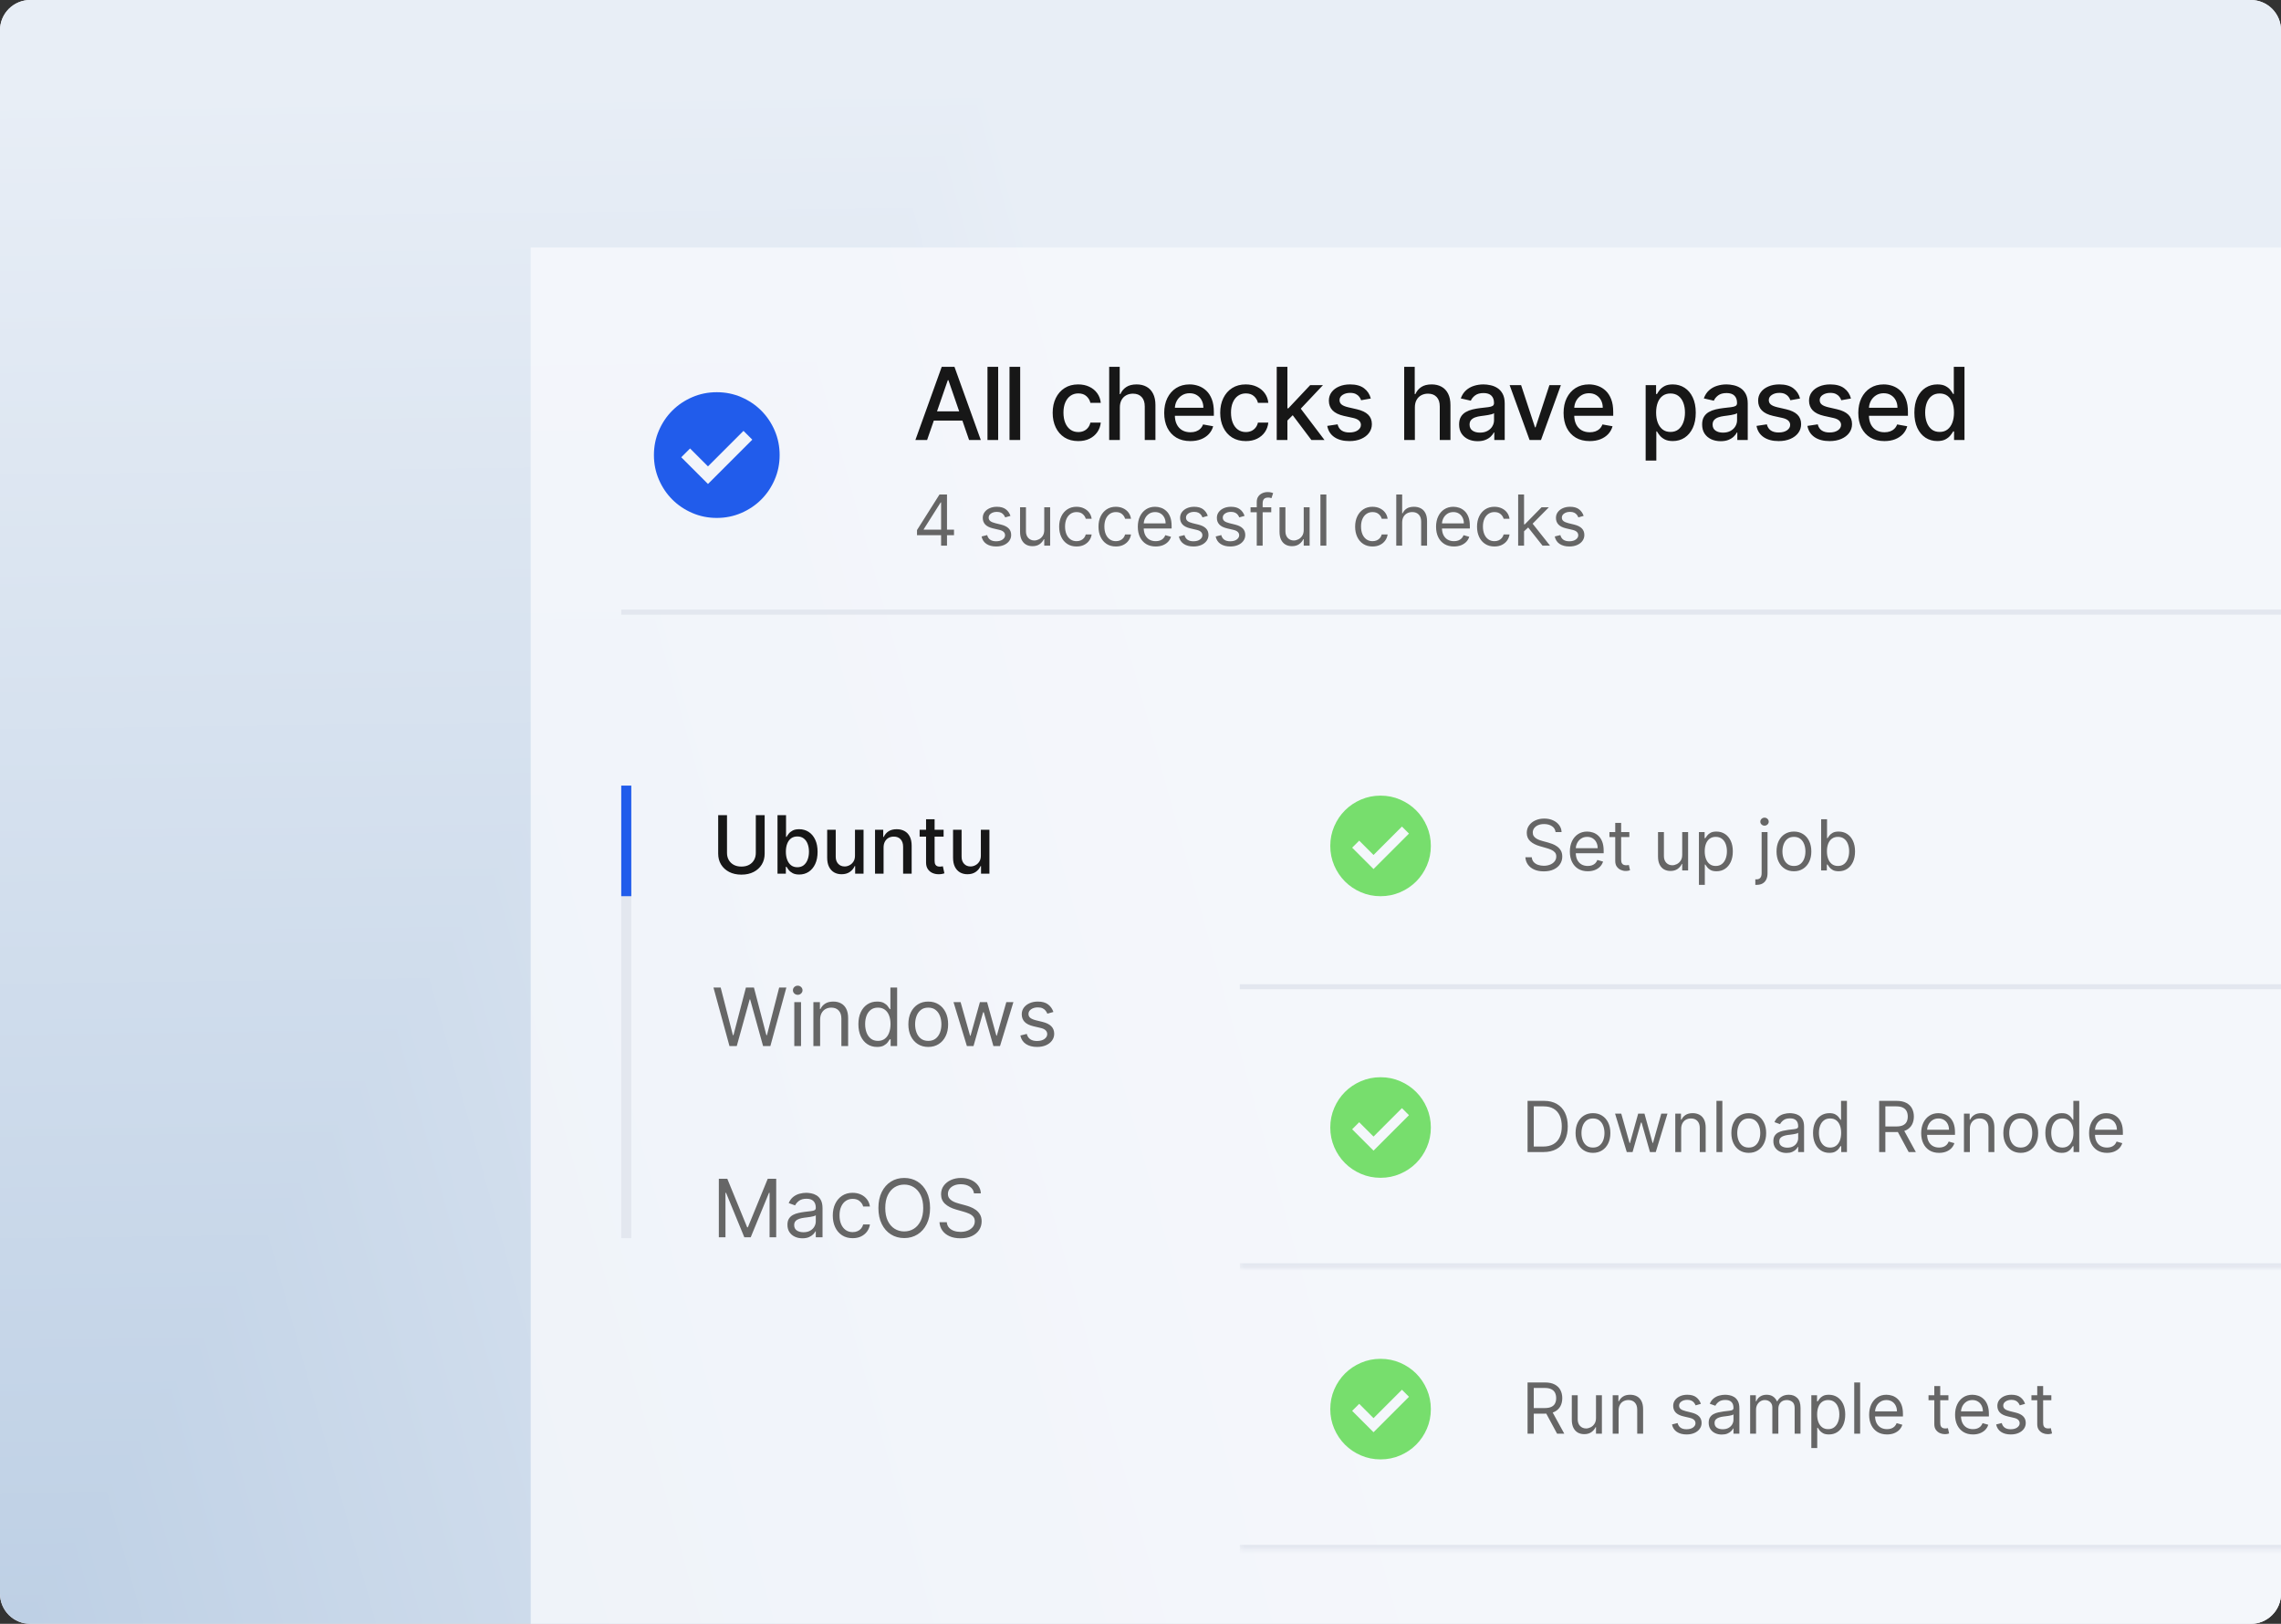 <svg width="604" height="430" viewBox="0 0 604 430" fill="none" xmlns="http://www.w3.org/2000/svg">
<rect x="0" y="0" width="604" height="430" fill="#333333" stroke="none"/>
<g clip-path="url(#clip0_40_274)">
<g clip-path="url(#clip1_40_274)">
<rect width="604" height="512" fill="#F6F7F9"/>
<g clip-path="url(#paint0_diamond_40_274_clip_path)" data-figma-skip-parse="true"><g transform="matrix(0.256 -0.408 0.48 0.398 7 429)"><rect x="0" y="0" width="1493.55" height="892.355" fill="url(#paint0_diamond_40_274)" opacity="1" shape-rendering="crispEdges"/><rect x="0" y="0" width="1493.55" height="892.355" transform="scale(1 -1)" fill="url(#paint0_diamond_40_274)" opacity="1" shape-rendering="crispEdges"/><rect x="0" y="0" width="1493.55" height="892.355" transform="scale(-1 1)" fill="url(#paint0_diamond_40_274)" opacity="1" shape-rendering="crispEdges"/><rect x="0" y="0" width="1493.55" height="892.355" transform="scale(-1)" fill="url(#paint0_diamond_40_274)" opacity="1" shape-rendering="crispEdges"/></g></g><rect width="604" height="512" data-figma-gradient-fill="{&#34;type&#34;:&#34;GRADIENT_DIAMOND&#34;,&#34;stops&#34;:[{&#34;color&#34;:{&#34;r&#34;:0.74509805440902710,&#34;g&#34;:0.81568628549575806,&#34;b&#34;:0.89803922176361084,&#34;a&#34;:1.0},&#34;position&#34;:0.0},{&#34;color&#34;:{&#34;r&#34;:0.90980392694473267,&#34;g&#34;:0.93333333730697632,&#34;b&#34;:0.96470588445663452,&#34;a&#34;:1.0},&#34;position&#34;:1.0}],&#34;stopsVar&#34;:[{&#34;color&#34;:{&#34;r&#34;:0.74509805440902710,&#34;g&#34;:0.81568628549575806,&#34;b&#34;:0.89803922176361084,&#34;a&#34;:1.0},&#34;position&#34;:0.0},{&#34;color&#34;:{&#34;r&#34;:0.90980392694473267,&#34;g&#34;:0.93333333730697632,&#34;b&#34;:0.96470588445663452,&#34;a&#34;:1.0},&#34;position&#34;:1.0}],&#34;transform&#34;:{&#34;m00&#34;:511.573730468750,&#34;m01&#34;:960.64294433593750,&#34;m02&#34;:-729.10839843750,&#34;m10&#34;:-816.23150634765625,&#34;m11&#34;:795.90759277343750,&#34;m12&#34;:439.16195678710938},&#34;opacity&#34;:1.0,&#34;blendMode&#34;:&#34;NORMAL&#34;,&#34;visible&#34;:true}"/>
<g clip-path="url(#clip2_40_274)">
<rect width="584.563" height="442.084" transform="translate(140.532 65.547)" fill="#F7F9FC" fill-opacity="0.8"/>
<path d="M828.958 261.289V260.624H328.284V261.289V261.955H828.958V261.289Z" fill="#E3E7EF"/>
<path d="M363.704 230.13L373.092 220.743L371.227 218.878L363.704 226.402L359.909 222.607L358.045 224.471L363.704 230.13ZM365.568 237.321C363.726 237.321 361.995 236.971 360.375 236.272C358.755 235.573 357.346 234.624 356.147 233.426C354.949 232.227 354 230.818 353.301 229.198C352.602 227.578 352.252 225.847 352.252 224.005C352.252 222.163 352.602 220.432 353.301 218.812C354 217.192 354.949 215.782 356.147 214.584C357.346 213.386 358.755 212.437 360.375 211.738C361.995 211.039 363.726 210.689 365.568 210.689C367.41 210.689 369.141 211.039 370.761 211.738C372.381 212.437 373.791 213.386 374.989 214.584C376.188 215.782 377.136 217.192 377.835 218.812C378.534 220.432 378.884 222.163 378.884 224.005C378.884 225.847 378.534 227.578 377.835 229.198C377.136 230.818 376.188 232.227 374.989 233.426C373.791 234.624 372.381 235.573 370.761 236.272C369.141 236.971 367.41 237.321 365.568 237.321Z" fill="#77DE6D"/>
<path d="M411.909 220.337C411.829 219.666 411.507 219.145 410.942 218.774C410.377 218.404 409.684 218.218 408.864 218.218C408.263 218.218 407.738 218.315 407.288 218.51C406.842 218.704 406.494 218.971 406.242 219.311C405.995 219.65 405.871 220.037 405.871 220.469C405.871 220.831 405.957 221.142 406.129 221.403C406.306 221.659 406.531 221.873 406.805 222.045C407.078 222.212 407.365 222.351 407.665 222.462C407.965 222.568 408.241 222.654 408.493 222.72L409.87 223.091C410.223 223.183 410.616 223.311 411.048 223.475C411.485 223.638 411.902 223.861 412.299 224.143C412.701 224.421 413.032 224.779 413.292 225.216C413.553 225.653 413.683 226.189 413.683 226.824C413.683 227.557 413.491 228.219 413.107 228.81C412.727 229.402 412.171 229.872 411.439 230.22C410.711 230.569 409.826 230.743 408.784 230.743C407.813 230.743 406.972 230.587 406.262 230.273C405.556 229.96 405 229.523 404.594 228.963C404.192 228.402 403.965 227.751 403.912 227.01H405.606C405.651 227.522 405.823 227.945 406.123 228.281C406.427 228.612 406.811 228.859 407.275 229.022C407.743 229.181 408.246 229.261 408.784 229.261C409.411 229.261 409.974 229.159 410.472 228.956C410.971 228.749 411.366 228.462 411.657 228.095C411.949 227.725 412.094 227.292 412.094 226.798C412.094 226.348 411.968 225.981 411.717 225.699C411.465 225.417 411.134 225.187 410.724 225.01C410.313 224.834 409.87 224.679 409.393 224.547L407.725 224.07C406.666 223.766 405.827 223.331 405.209 222.766C404.591 222.201 404.282 221.462 404.282 220.549C404.282 219.789 404.488 219.127 404.898 218.563C405.313 217.993 405.869 217.552 406.566 217.239C407.268 216.921 408.051 216.762 408.917 216.762C409.79 216.762 410.567 216.919 411.247 217.232C411.926 217.541 412.465 217.965 412.862 218.503C413.264 219.041 413.476 219.653 413.498 220.337H411.909ZM420.434 230.717C419.454 230.717 418.609 230.501 417.898 230.068C417.192 229.631 416.647 229.022 416.263 228.241C415.884 227.455 415.694 226.542 415.694 225.5C415.694 224.459 415.884 223.541 416.263 222.746C416.647 221.948 417.181 221.325 417.865 220.88C418.554 220.429 419.357 220.204 420.275 220.204C420.805 220.204 421.327 220.293 421.844 220.469C422.36 220.646 422.83 220.933 423.254 221.33C423.678 221.723 424.015 222.243 424.267 222.892C424.518 223.541 424.644 224.34 424.644 225.289V225.951H416.806V224.6H423.055C423.055 224.026 422.941 223.514 422.711 223.064C422.486 222.614 422.164 222.259 421.745 221.998C421.33 221.738 420.84 221.608 420.275 221.608C419.653 221.608 419.114 221.762 418.66 222.071C418.209 222.376 417.863 222.773 417.62 223.263C417.378 223.753 417.256 224.278 417.256 224.838V225.739C417.256 226.507 417.389 227.158 417.653 227.692C417.923 228.221 418.295 228.625 418.772 228.903C419.249 229.177 419.803 229.314 420.434 229.314C420.844 229.314 421.215 229.256 421.546 229.141C421.881 229.022 422.17 228.846 422.413 228.612C422.656 228.373 422.843 228.078 422.976 227.725L424.485 228.148C424.326 228.66 424.059 229.11 423.684 229.499C423.309 229.883 422.846 230.183 422.294 230.399C421.742 230.611 421.122 230.717 420.434 230.717ZM431.443 220.337V221.661H426.173V220.337H431.443ZM427.709 217.901H429.272V227.592C429.272 228.034 429.336 228.365 429.464 228.585C429.596 228.802 429.764 228.947 429.967 229.022C430.174 229.093 430.393 229.128 430.622 229.128C430.794 229.128 430.935 229.119 431.046 229.102C431.156 229.08 431.244 229.062 431.311 229.049L431.628 230.452C431.522 230.492 431.375 230.532 431.185 230.571C430.995 230.615 430.754 230.638 430.463 230.638C430.022 230.638 429.589 230.543 429.166 230.353C428.746 230.163 428.398 229.874 428.12 229.486C427.846 229.097 427.709 228.607 427.709 228.016V217.901ZM445.444 226.348V220.337H447.007V230.505H445.444V228.784H445.338C445.1 229.3 444.729 229.739 444.226 230.101C443.723 230.459 443.088 230.638 442.32 230.638C441.684 230.638 441.119 230.499 440.625 230.22C440.131 229.938 439.742 229.514 439.46 228.949C439.177 228.38 439.036 227.663 439.036 226.798V220.337H440.598V226.692C440.598 227.433 440.806 228.025 441.221 228.466C441.64 228.907 442.174 229.128 442.823 229.128C443.211 229.128 443.606 229.029 444.008 228.83C444.414 228.632 444.754 228.327 445.027 227.917C445.305 227.506 445.444 226.983 445.444 226.348ZM449.868 234.318V220.337H451.378V221.952H451.563C451.678 221.775 451.837 221.55 452.04 221.277C452.247 220.999 452.543 220.752 452.927 220.535C453.315 220.315 453.84 220.204 454.502 220.204C455.358 220.204 456.113 220.418 456.766 220.846C457.42 221.275 457.929 221.881 458.296 222.667C458.662 223.453 458.845 224.379 458.845 225.447C458.845 226.524 458.662 227.458 458.296 228.248C457.929 229.033 457.422 229.642 456.773 230.075C456.124 230.503 455.376 230.717 454.529 230.717C453.876 230.717 453.353 230.609 452.96 230.393C452.567 230.172 452.265 229.923 452.053 229.645C451.841 229.362 451.678 229.128 451.563 228.943H451.431V234.318H449.868ZM451.404 225.421C451.404 226.189 451.517 226.866 451.742 227.453C451.967 228.036 452.296 228.493 452.728 228.824C453.161 229.15 453.69 229.314 454.317 229.314C454.97 229.314 455.515 229.141 455.952 228.797C456.393 228.448 456.724 227.981 456.945 227.394C457.17 226.802 457.283 226.145 457.283 225.421C457.283 224.706 457.172 224.062 456.952 223.488C456.735 222.91 456.407 222.453 455.965 222.118C455.528 221.778 454.979 221.608 454.317 221.608C453.681 221.608 453.147 221.769 452.715 222.091C452.282 222.409 451.956 222.855 451.735 223.428C451.514 223.998 451.404 224.662 451.404 225.421ZM466.471 220.337H468.034V231.247C468.034 231.873 467.926 232.416 467.709 232.875C467.497 233.334 467.175 233.689 466.743 233.941C466.315 234.193 465.774 234.318 465.121 234.318C465.068 234.318 465.015 234.318 464.962 234.318C464.909 234.318 464.856 234.318 464.803 234.318V232.862C464.856 232.862 464.905 232.862 464.949 232.862C464.993 232.862 465.041 232.862 465.094 232.862C465.571 232.862 465.92 232.721 466.14 232.438C466.361 232.16 466.471 231.763 466.471 231.247V220.337ZM467.239 218.642C466.935 218.642 466.672 218.538 466.452 218.331C466.235 218.123 466.127 217.874 466.127 217.583C466.127 217.291 466.235 217.042 466.452 216.835C466.672 216.627 466.935 216.524 467.239 216.524C467.544 216.524 467.804 216.627 468.02 216.835C468.241 217.042 468.351 217.291 468.351 217.583C468.351 217.874 468.241 218.123 468.02 218.331C467.804 218.538 467.544 218.642 467.239 218.642ZM475.026 230.717C474.108 230.717 473.303 230.499 472.61 230.062C471.921 229.625 471.383 229.013 470.995 228.228C470.611 227.442 470.419 226.524 470.419 225.474C470.419 224.415 470.611 223.49 470.995 222.7C471.383 221.91 471.921 221.297 472.61 220.86C473.303 220.423 474.108 220.204 475.026 220.204C475.944 220.204 476.747 220.423 477.436 220.86C478.129 221.297 478.667 221.91 479.051 222.7C479.44 223.49 479.634 224.415 479.634 225.474C479.634 226.524 479.44 227.442 479.051 228.228C478.667 229.013 478.129 229.625 477.436 230.062C476.747 230.499 475.944 230.717 475.026 230.717ZM475.026 229.314C475.723 229.314 476.297 229.135 476.747 228.777C477.198 228.42 477.531 227.95 477.747 227.367C477.963 226.785 478.071 226.154 478.071 225.474C478.071 224.794 477.963 224.161 477.747 223.574C477.531 222.987 477.198 222.513 476.747 222.151C476.297 221.789 475.723 221.608 475.026 221.608C474.329 221.608 473.755 221.789 473.305 222.151C472.855 222.513 472.522 222.987 472.305 223.574C472.089 224.161 471.981 224.794 471.981 225.474C471.981 226.154 472.089 226.785 472.305 227.367C472.522 227.95 472.855 228.42 473.305 228.777C473.755 229.135 474.329 229.314 475.026 229.314ZM482.23 230.505V216.947H483.793V221.952H483.925C484.04 221.775 484.199 221.55 484.402 221.277C484.609 220.999 484.905 220.752 485.289 220.535C485.677 220.315 486.202 220.204 486.864 220.204C487.721 220.204 488.475 220.418 489.129 220.846C489.782 221.275 490.291 221.881 490.658 222.667C491.024 223.453 491.207 224.379 491.207 225.447C491.207 226.524 491.024 227.458 490.658 228.248C490.291 229.033 489.784 229.642 489.135 230.075C488.486 230.503 487.738 230.717 486.891 230.717C486.238 230.717 485.715 230.609 485.322 230.393C484.929 230.172 484.627 229.923 484.415 229.645C484.203 229.362 484.04 229.128 483.925 228.943H483.74V230.505H482.23ZM483.766 225.421C483.766 226.189 483.879 226.866 484.104 227.453C484.329 228.036 484.658 228.493 485.09 228.824C485.523 229.15 486.052 229.314 486.679 229.314C487.332 229.314 487.877 229.141 488.314 228.797C488.756 228.448 489.087 227.981 489.307 227.394C489.532 226.802 489.645 226.145 489.645 225.421C489.645 224.706 489.535 224.062 489.314 223.488C489.098 222.91 488.769 222.453 488.328 222.118C487.891 221.778 487.341 221.608 486.679 221.608C486.044 221.608 485.51 221.769 485.077 222.091C484.645 222.409 484.318 222.855 484.097 223.428C483.877 223.998 483.766 224.662 483.766 225.421Z" fill="#666666"/>
<mask id="path-6-inside-1_40_274" fill="white">
<path d="M328.284 261.289H828.958V335.858H328.284V261.289Z"/>
</mask>
<path d="M828.958 335.858V334.526H328.284V335.858V337.189H828.958V335.858Z" fill="#E3E7EF" mask="url(#path-6-inside-1_40_274)"/>
<path d="M363.704 304.699L373.092 295.311L371.227 293.447L363.704 300.97L359.909 297.175L358.045 299.039L363.704 304.699ZM365.568 311.889C363.726 311.889 361.995 311.54 360.375 310.841C358.755 310.141 357.346 309.193 356.147 307.994C354.949 306.796 354 305.387 353.301 303.767C352.602 302.146 352.252 300.415 352.252 298.573C352.252 296.731 352.602 295 353.301 293.38C354 291.76 354.949 290.351 356.147 289.152C357.346 287.954 358.755 287.005 360.375 286.306C361.995 285.607 363.726 285.258 365.568 285.258C367.41 285.258 369.141 285.607 370.761 286.306C372.381 287.005 373.791 287.954 374.989 289.152C376.188 290.351 377.136 291.76 377.835 293.38C378.534 295 378.884 296.731 378.884 298.573C378.884 300.415 378.534 302.146 377.835 303.767C377.136 305.387 376.188 306.796 374.989 307.994C373.791 309.193 372.381 310.141 370.761 310.841C369.141 311.54 367.41 311.889 365.568 311.889Z" fill="#77DE6D"/>
<path d="M408.678 305.073H404.494V291.516H408.864C410.179 291.516 411.304 291.787 412.24 292.33C413.175 292.868 413.893 293.643 414.391 294.654C414.89 295.66 415.139 296.865 415.139 298.268C415.139 299.68 414.888 300.896 414.385 301.916C413.882 302.931 413.149 303.712 412.187 304.259C411.225 304.802 410.055 305.073 408.678 305.073ZM406.136 303.617H408.572C409.693 303.617 410.622 303.401 411.359 302.968C412.096 302.536 412.646 301.92 413.008 301.121C413.37 300.322 413.551 299.371 413.551 298.268C413.551 297.174 413.372 296.231 413.014 295.441C412.657 294.647 412.123 294.038 411.412 293.614C410.702 293.186 409.817 292.972 408.758 292.972H406.136V303.617ZM421.812 305.285C420.894 305.285 420.089 305.067 419.396 304.63C418.708 304.193 418.169 303.582 417.781 302.796C417.397 302.011 417.205 301.093 417.205 300.042C417.205 298.983 417.397 298.058 417.781 297.268C418.169 296.478 418.708 295.865 419.396 295.428C420.089 294.991 420.894 294.773 421.812 294.773C422.73 294.773 423.534 294.991 424.222 295.428C424.915 295.865 425.453 296.478 425.837 297.268C426.226 298.058 426.42 298.983 426.42 300.042C426.42 301.093 426.226 302.011 425.837 302.796C425.453 303.582 424.915 304.193 424.222 304.63C423.534 305.067 422.73 305.285 421.812 305.285ZM421.812 303.882C422.51 303.882 423.083 303.703 423.534 303.346C423.984 302.988 424.317 302.518 424.533 301.936C424.75 301.353 424.858 300.722 424.858 300.042C424.858 299.363 424.75 298.729 424.533 298.142C424.317 297.555 423.984 297.081 423.534 296.719C423.083 296.357 422.51 296.176 421.812 296.176C421.115 296.176 420.541 296.357 420.091 296.719C419.641 297.081 419.308 297.555 419.092 298.142C418.875 298.729 418.767 299.363 418.767 300.042C418.767 300.722 418.875 301.353 419.092 301.936C419.308 302.518 419.641 302.988 420.091 303.346C420.541 303.703 421.115 303.882 421.812 303.882ZM430.763 305.073L427.665 294.905H429.306L431.504 302.69H431.61L433.781 294.905H435.45L437.595 302.664H437.701L439.898 294.905H441.54L438.442 305.073H436.906L434.682 297.262H434.523L432.299 305.073H430.763ZM445.168 298.957V305.073H443.606V294.905H445.115V296.494H445.247C445.486 295.978 445.848 295.563 446.333 295.249C446.819 294.932 447.445 294.773 448.213 294.773C448.902 294.773 449.504 294.914 450.021 295.196C450.537 295.474 450.938 295.898 451.225 296.467C451.512 297.032 451.656 297.747 451.656 298.612V305.073H450.093V298.718C450.093 297.919 449.886 297.297 449.471 296.851C449.056 296.401 448.487 296.176 447.763 296.176C447.264 296.176 446.819 296.284 446.426 296.501C446.037 296.717 445.731 297.032 445.506 297.447C445.281 297.862 445.168 298.365 445.168 298.957ZM456.073 291.516V305.073H454.511V291.516H456.073ZM463.065 305.285C462.147 305.285 461.342 305.067 460.649 304.63C459.961 304.193 459.422 303.582 459.034 302.796C458.65 302.011 458.458 301.093 458.458 300.042C458.458 298.983 458.65 298.058 459.034 297.268C459.422 296.478 459.961 295.865 460.649 295.428C461.342 294.991 462.147 294.773 463.065 294.773C463.983 294.773 464.787 294.991 465.475 295.428C466.168 295.865 466.706 296.478 467.09 297.268C467.479 298.058 467.673 298.983 467.673 300.042C467.673 301.093 467.479 302.011 467.09 302.796C466.706 303.582 466.168 304.193 465.475 304.63C464.787 305.067 463.983 305.285 463.065 305.285ZM463.065 303.882C463.763 303.882 464.336 303.703 464.787 303.346C465.237 302.988 465.57 302.518 465.786 301.936C466.002 301.353 466.111 300.722 466.111 300.042C466.111 299.363 466.002 298.729 465.786 298.142C465.57 297.555 465.237 297.081 464.787 296.719C464.336 296.357 463.763 296.176 463.065 296.176C462.368 296.176 461.794 296.357 461.344 296.719C460.894 297.081 460.561 297.555 460.345 298.142C460.128 298.729 460.02 299.363 460.02 300.042C460.02 300.722 460.128 301.353 460.345 301.936C460.561 302.518 460.894 302.988 461.344 303.346C461.794 303.703 462.368 303.882 463.065 303.882ZM473.05 305.312C472.406 305.312 471.821 305.19 471.296 304.948C470.771 304.701 470.353 304.345 470.045 303.882C469.736 303.414 469.581 302.849 469.581 302.187C469.581 301.605 469.696 301.132 469.925 300.77C470.155 300.404 470.462 300.117 470.846 299.91C471.23 299.702 471.653 299.548 472.117 299.446C472.584 299.341 473.054 299.257 473.527 299.195C474.145 299.115 474.646 299.056 475.029 299.016C475.418 298.972 475.7 298.899 475.877 298.798C476.058 298.696 476.148 298.52 476.148 298.268V298.215C476.148 297.562 475.97 297.054 475.612 296.692C475.259 296.331 474.723 296.15 474.003 296.15C473.257 296.15 472.673 296.313 472.249 296.64C471.825 296.966 471.527 297.315 471.355 297.685L469.872 297.156C470.137 296.538 470.49 296.057 470.932 295.713C471.377 295.364 471.863 295.121 472.388 294.985C472.918 294.843 473.438 294.773 473.95 294.773C474.277 294.773 474.652 294.812 475.076 294.892C475.504 294.967 475.917 295.124 476.314 295.362C476.715 295.6 477.049 295.96 477.313 296.441C477.578 296.922 477.711 297.566 477.711 298.374V305.073H476.148V303.697H476.069C475.963 303.917 475.786 304.153 475.539 304.405C475.292 304.656 474.963 304.87 474.553 305.047C474.142 305.224 473.641 305.312 473.05 305.312ZM473.288 303.908C473.906 303.908 474.427 303.787 474.851 303.544C475.279 303.302 475.601 302.988 475.817 302.604C476.038 302.22 476.148 301.816 476.148 301.393V299.963C476.082 300.042 475.936 300.115 475.711 300.181C475.491 300.243 475.235 300.298 474.943 300.347C474.657 300.391 474.376 300.431 474.103 300.466C473.833 300.497 473.615 300.523 473.447 300.545C473.041 300.598 472.662 300.684 472.309 300.804C471.96 300.918 471.678 301.093 471.461 301.327C471.249 301.556 471.143 301.869 471.143 302.267C471.143 302.809 471.344 303.22 471.746 303.498C472.152 303.772 472.666 303.908 473.288 303.908ZM484.402 305.285C483.554 305.285 482.806 305.071 482.158 304.643C481.509 304.211 481.001 303.602 480.635 302.816C480.269 302.026 480.086 301.093 480.086 300.016C480.086 298.948 480.269 298.021 480.635 297.235C481.001 296.45 481.511 295.843 482.164 295.415C482.817 294.987 483.572 294.773 484.428 294.773C485.09 294.773 485.613 294.883 485.997 295.104C486.386 295.32 486.681 295.567 486.884 295.845C487.092 296.119 487.253 296.344 487.368 296.52H487.5V291.516H489.062V305.073H487.553V303.511H487.368C487.253 303.697 487.09 303.93 486.878 304.213C486.666 304.491 486.364 304.74 485.971 304.961C485.578 305.177 485.055 305.285 484.402 305.285ZM484.614 303.882C485.24 303.882 485.77 303.719 486.202 303.392C486.635 303.061 486.964 302.604 487.189 302.022C487.414 301.435 487.526 300.757 487.526 299.989C487.526 299.23 487.416 298.566 487.195 297.997C486.975 297.423 486.648 296.977 486.216 296.659C485.783 296.337 485.249 296.176 484.614 296.176C483.952 296.176 483.4 296.346 482.959 296.686C482.522 297.021 482.193 297.478 481.972 298.056C481.756 298.63 481.648 299.274 481.648 299.989C481.648 300.713 481.758 301.371 481.979 301.962C482.204 302.549 482.535 303.017 482.972 303.366C483.413 303.71 483.96 303.882 484.614 303.882ZM497.596 305.073V291.516H502.177C503.236 291.516 504.105 291.697 504.785 292.058C505.465 292.416 505.968 292.908 506.294 293.535C506.621 294.161 506.784 294.874 506.784 295.673C506.784 296.472 506.621 297.18 506.294 297.798C505.968 298.416 505.467 298.901 504.792 299.254C504.116 299.603 503.254 299.777 502.203 299.777H498.496V298.295H502.15C502.874 298.295 503.457 298.189 503.898 297.977C504.344 297.765 504.666 297.465 504.864 297.076C505.067 296.684 505.169 296.216 505.169 295.673C505.169 295.13 505.067 294.656 504.864 294.25C504.661 293.844 504.337 293.53 503.891 293.31C503.446 293.085 502.856 292.972 502.124 292.972H499.237V305.073H497.596ZM503.977 298.983L507.314 305.073H505.407L502.124 298.983H503.977ZM513.462 305.285C512.482 305.285 511.637 305.069 510.927 304.637C510.221 304.2 509.676 303.591 509.292 302.809C508.912 302.024 508.722 301.11 508.722 300.069C508.722 299.027 508.912 298.109 509.292 297.315C509.676 296.516 510.21 295.894 510.894 295.448C511.582 294.998 512.385 294.773 513.303 294.773C513.833 294.773 514.356 294.861 514.872 295.037C515.389 295.214 515.859 295.501 516.282 295.898C516.706 296.291 517.044 296.812 517.295 297.46C517.547 298.109 517.673 298.908 517.673 299.857V300.519H509.834V299.168H516.084C516.084 298.595 515.969 298.083 515.74 297.633C515.514 297.182 515.192 296.827 514.773 296.567C514.358 296.306 513.868 296.176 513.303 296.176C512.681 296.176 512.143 296.331 511.688 296.64C511.238 296.944 510.891 297.341 510.649 297.831C510.406 298.321 510.285 298.846 510.285 299.407V300.307C510.285 301.075 510.417 301.726 510.682 302.26C510.951 302.79 511.324 303.193 511.801 303.471C512.277 303.745 512.831 303.882 513.462 303.882C513.873 303.882 514.243 303.825 514.574 303.71C514.91 303.591 515.199 303.414 515.442 303.18C515.684 302.942 515.872 302.646 516.004 302.293L517.514 302.717C517.355 303.229 517.088 303.679 516.713 304.067C516.338 304.451 515.874 304.751 515.322 304.968C514.771 305.179 514.151 305.285 513.462 305.285ZM521.612 298.957V305.073H520.049V294.905H521.559V296.494H521.691C521.929 295.978 522.291 295.563 522.777 295.249C523.262 294.932 523.889 294.773 524.657 294.773C525.345 294.773 525.948 294.914 526.464 295.196C526.98 295.474 527.382 295.898 527.669 296.467C527.956 297.032 528.099 297.747 528.099 298.612V305.073H526.537V298.718C526.537 297.919 526.329 297.297 525.915 296.851C525.5 296.401 524.93 296.176 524.207 296.176C523.708 296.176 523.262 296.284 522.869 296.501C522.481 296.717 522.174 297.032 521.949 297.447C521.724 297.862 521.612 298.365 521.612 298.957ZM535.085 305.285C534.167 305.285 533.362 305.067 532.669 304.63C531.98 304.193 531.442 303.582 531.053 302.796C530.669 302.011 530.477 301.093 530.477 300.042C530.477 298.983 530.669 298.058 531.053 297.268C531.442 296.478 531.98 295.865 532.669 295.428C533.362 294.991 534.167 294.773 535.085 294.773C536.003 294.773 536.806 294.991 537.495 295.428C538.188 295.865 538.726 296.478 539.11 297.268C539.498 298.058 539.693 298.983 539.693 300.042C539.693 301.093 539.498 302.011 539.11 302.796C538.726 303.582 538.188 304.193 537.495 304.63C536.806 305.067 536.003 305.285 535.085 305.285ZM535.085 303.882C535.782 303.882 536.356 303.703 536.806 303.346C537.256 302.988 537.59 302.518 537.806 301.936C538.022 301.353 538.13 300.722 538.13 300.042C538.13 299.363 538.022 298.729 537.806 298.142C537.59 297.555 537.256 297.081 536.806 296.719C536.356 296.357 535.782 296.176 535.085 296.176C534.388 296.176 533.814 296.357 533.364 296.719C532.914 297.081 532.58 297.555 532.364 298.142C532.148 298.729 532.04 299.363 532.04 300.042C532.04 300.722 532.148 301.353 532.364 301.936C532.58 302.518 532.914 302.988 533.364 303.346C533.814 303.703 534.388 303.882 535.085 303.882ZM545.917 305.285C545.07 305.285 544.322 305.071 543.673 304.643C543.024 304.211 542.517 303.602 542.15 302.816C541.784 302.026 541.601 301.093 541.601 300.016C541.601 298.948 541.784 298.021 542.15 297.235C542.517 296.45 543.026 295.843 543.68 295.415C544.333 294.987 545.087 294.773 545.944 294.773C546.606 294.773 547.129 294.883 547.513 295.104C547.901 295.32 548.197 295.567 548.4 295.845C548.607 296.119 548.768 296.344 548.883 296.52H549.015V291.516H550.578V305.073H549.068V303.511H548.883C548.768 303.697 548.605 303.93 548.393 304.213C548.181 304.491 547.879 304.74 547.486 304.961C547.093 305.177 546.57 305.285 545.917 305.285ZM546.129 303.882C546.756 303.882 547.285 303.719 547.718 303.392C548.15 303.061 548.479 302.604 548.704 302.022C548.929 301.435 549.042 300.757 549.042 299.989C549.042 299.23 548.931 298.566 548.711 297.997C548.49 297.423 548.164 296.977 547.731 296.659C547.299 296.337 546.764 296.176 546.129 296.176C545.467 296.176 544.915 296.346 544.474 296.686C544.037 297.021 543.708 297.478 543.488 298.056C543.271 298.63 543.163 299.274 543.163 299.989C543.163 300.713 543.274 301.371 543.494 301.962C543.719 302.549 544.05 303.017 544.487 303.366C544.929 303.71 545.476 303.882 546.129 303.882ZM557.919 305.285C556.94 305.285 556.094 305.069 555.384 304.637C554.678 304.2 554.133 303.591 553.749 302.809C553.369 302.024 553.179 301.11 553.179 300.069C553.179 299.027 553.369 298.109 553.749 297.315C554.133 296.516 554.667 295.894 555.351 295.448C556.039 294.998 556.842 294.773 557.76 294.773C558.29 294.773 558.813 294.861 559.329 295.037C559.846 295.214 560.316 295.501 560.739 295.898C561.163 296.291 561.501 296.812 561.752 297.46C562.004 298.109 562.13 298.908 562.13 299.857V300.519H554.292V299.168H560.541C560.541 298.595 560.426 298.083 560.197 297.633C559.972 297.182 559.649 296.827 559.23 296.567C558.815 296.306 558.325 296.176 557.76 296.176C557.138 296.176 556.6 296.331 556.145 296.64C555.695 296.944 555.349 297.341 555.106 297.831C554.863 298.321 554.742 298.846 554.742 299.407V300.307C554.742 301.075 554.874 301.726 555.139 302.26C555.408 302.79 555.781 303.193 556.258 303.471C556.734 303.745 557.288 303.882 557.919 303.882C558.33 303.882 558.7 303.825 559.031 303.71C559.367 303.591 559.656 303.414 559.899 303.18C560.141 302.942 560.329 302.646 560.461 302.293L561.971 302.717C561.812 303.229 561.545 303.679 561.17 304.067C560.795 304.451 560.331 304.751 559.78 304.968C559.228 305.179 558.608 305.285 557.919 305.285Z" fill="#666666"/>
<mask id="path-10-inside-2_40_274" fill="white">
<path d="M328.284 335.858H828.958V410.426H328.284V335.858Z"/>
</mask>
<path d="M828.958 410.426V409.095H328.284V410.426V411.758H828.958V410.426Z" fill="#E3E7EF" mask="url(#path-10-inside-2_40_274)"/>
<path d="M363.704 379.267L373.092 369.88L371.227 368.015L363.704 375.539L359.909 371.744L358.045 373.608L363.704 379.267ZM365.568 386.458C363.726 386.458 361.995 386.108 360.375 385.409C358.755 384.71 357.346 383.761 356.147 382.563C354.949 381.364 354 379.955 353.301 378.335C352.602 376.715 352.252 374.984 352.252 373.142C352.252 371.3 352.602 369.569 353.301 367.949C354 366.329 354.949 364.919 356.147 363.721C357.346 362.523 358.755 361.574 360.375 360.875C361.995 360.176 363.726 359.826 365.568 359.826C367.41 359.826 369.141 360.176 370.761 360.875C372.381 361.574 373.791 362.523 374.989 363.721C376.188 364.919 377.136 366.329 377.835 367.949C378.534 369.569 378.884 371.3 378.884 373.142C378.884 374.984 378.534 376.715 377.835 378.335C377.136 379.955 376.188 381.364 374.989 382.563C373.791 383.761 372.381 384.71 370.761 385.409C369.141 386.108 367.41 386.458 365.568 386.458Z" fill="#77DE6D"/>
<path d="M404.494 379.642V366.084H409.075C410.135 366.084 411.004 366.265 411.684 366.627C412.363 366.984 412.866 367.476 413.193 368.103C413.52 368.73 413.683 369.443 413.683 370.241C413.683 371.04 413.52 371.749 413.193 372.366C412.866 372.984 412.366 373.47 411.69 373.823C411.015 374.171 410.152 374.346 409.102 374.346H405.395V372.863H409.049C409.773 372.863 410.355 372.757 410.797 372.545C411.242 372.333 411.565 372.033 411.763 371.645C411.966 371.252 412.068 370.784 412.068 370.241C412.068 369.699 411.966 369.224 411.763 368.818C411.56 368.412 411.236 368.099 410.79 367.878C410.344 367.653 409.755 367.54 409.022 367.54H406.136V379.642H404.494ZM410.876 373.551L414.213 379.642H412.306L409.022 373.551H410.876ZM422.615 375.484V369.473H424.177V379.642H422.615V377.921H422.509C422.271 378.437 421.9 378.876 421.397 379.238C420.894 379.596 420.258 379.774 419.49 379.774C418.855 379.774 418.29 379.635 417.796 379.357C417.301 379.075 416.913 378.651 416.631 378.086C416.348 377.517 416.207 376.8 416.207 375.935V369.473H417.769V375.829C417.769 376.57 417.977 377.162 418.391 377.603C418.811 378.044 419.345 378.265 419.994 378.265C420.382 378.265 420.777 378.166 421.179 377.967C421.585 377.768 421.924 377.464 422.198 377.053C422.476 376.643 422.615 376.12 422.615 375.484ZM428.601 373.525V379.642H427.039V369.473H428.548V371.062H428.681C428.919 370.546 429.281 370.131 429.766 369.818C430.252 369.5 430.879 369.341 431.647 369.341C432.335 369.341 432.937 369.482 433.454 369.765C433.97 370.043 434.372 370.466 434.659 371.036C434.946 371.601 435.089 372.316 435.089 373.181V379.642H433.527V373.287C433.527 372.488 433.319 371.865 432.904 371.42C432.489 370.97 431.92 370.744 431.196 370.744C430.698 370.744 430.252 370.853 429.859 371.069C429.471 371.285 429.164 371.601 428.939 372.016C428.714 372.43 428.601 372.934 428.601 373.525ZM450.39 371.751L448.986 372.148C448.898 371.914 448.768 371.687 448.596 371.466C448.428 371.241 448.198 371.056 447.907 370.91C447.616 370.764 447.243 370.692 446.788 370.692C446.166 370.692 445.647 370.835 445.233 371.122C444.822 371.404 444.617 371.764 444.617 372.201C444.617 372.589 444.758 372.896 445.041 373.121C445.323 373.346 445.764 373.534 446.365 373.684L447.874 374.055C448.783 374.275 449.461 374.613 449.906 375.067C450.352 375.518 450.575 376.098 450.575 376.808C450.575 377.391 450.407 377.912 450.072 378.371C449.741 378.83 449.277 379.192 448.682 379.456C448.086 379.721 447.393 379.854 446.603 379.854C445.566 379.854 444.707 379.629 444.028 379.178C443.348 378.728 442.918 378.071 442.737 377.206L444.22 376.835C444.361 377.382 444.628 377.793 445.021 378.066C445.418 378.34 445.936 378.477 446.576 378.477C447.305 378.477 447.883 378.322 448.311 378.013C448.743 377.7 448.96 377.325 448.96 376.888C448.96 376.535 448.836 376.239 448.589 376.001C448.342 375.758 447.962 375.577 447.45 375.458L445.756 375.061C444.824 374.84 444.14 374.498 443.703 374.035C443.271 373.567 443.055 372.982 443.055 372.28C443.055 371.707 443.216 371.199 443.538 370.758C443.864 370.316 444.308 369.97 444.868 369.718C445.433 369.467 446.073 369.341 446.788 369.341C447.795 369.341 448.585 369.562 449.158 370.003C449.736 370.444 450.147 371.027 450.39 371.751ZM455.919 379.88C455.275 379.88 454.69 379.759 454.165 379.516C453.639 379.269 453.222 378.914 452.913 378.45C452.605 377.982 452.45 377.418 452.45 376.755C452.45 376.173 452.565 375.701 452.794 375.339C453.024 374.972 453.331 374.686 453.715 374.478C454.098 374.271 454.522 374.116 454.986 374.015C455.453 373.909 455.923 373.825 456.396 373.763C457.014 373.684 457.514 373.624 457.898 373.584C458.287 373.54 458.569 373.468 458.746 373.366C458.927 373.265 459.017 373.088 459.017 372.836V372.783C459.017 372.13 458.838 371.623 458.481 371.261C458.128 370.899 457.592 370.718 456.872 370.718C456.126 370.718 455.542 370.881 455.118 371.208C454.694 371.534 454.396 371.883 454.224 372.254L452.741 371.724C453.006 371.106 453.359 370.625 453.801 370.281C454.246 369.932 454.732 369.69 455.257 369.553C455.787 369.412 456.307 369.341 456.819 369.341C457.146 369.341 457.521 369.381 457.945 369.46C458.373 369.535 458.785 369.692 459.183 369.93C459.584 370.169 459.918 370.528 460.182 371.009C460.447 371.49 460.58 372.135 460.58 372.942V379.642H459.017V378.265H458.938C458.832 378.486 458.655 378.722 458.408 378.973C458.161 379.225 457.832 379.439 457.422 379.615C457.011 379.792 456.51 379.88 455.919 379.88ZM456.157 378.477C456.775 378.477 457.296 378.355 457.72 378.113C458.148 377.87 458.47 377.557 458.686 377.173C458.907 376.789 459.017 376.385 459.017 375.961V374.531C458.951 374.611 458.805 374.683 458.58 374.75C458.36 374.811 458.104 374.867 457.812 374.915C457.525 374.959 457.245 374.999 456.972 375.034C456.702 375.065 456.484 375.092 456.316 375.114C455.91 375.167 455.531 375.253 455.178 375.372C454.829 375.487 454.546 375.661 454.33 375.895C454.118 376.124 454.012 376.438 454.012 376.835C454.012 377.378 454.213 377.788 454.615 378.066C455.021 378.34 455.535 378.477 456.157 378.477ZM463.431 379.642V369.473H464.94V371.062H465.073C465.285 370.519 465.627 370.098 466.099 369.798C466.571 369.493 467.138 369.341 467.8 369.341C468.471 369.341 469.029 369.493 469.475 369.798C469.925 370.098 470.276 370.519 470.528 371.062H470.634C470.894 370.537 471.285 370.12 471.805 369.811C472.326 369.498 472.951 369.341 473.679 369.341C474.588 369.341 475.332 369.626 475.91 370.195C476.488 370.76 476.777 371.64 476.777 372.836V379.642H475.215V372.836C475.215 372.086 475.01 371.55 474.599 371.228C474.189 370.906 473.705 370.744 473.149 370.744C472.434 370.744 471.881 370.961 471.488 371.393C471.095 371.821 470.899 372.364 470.899 373.022V379.642H469.31V372.678C469.31 372.099 469.122 371.634 468.747 371.281C468.372 370.923 467.889 370.744 467.297 370.744C466.891 370.744 466.512 370.853 466.159 371.069C465.81 371.285 465.527 371.585 465.311 371.969C465.099 372.349 464.993 372.788 464.993 373.287V379.642H463.431ZM479.634 383.455V369.473H481.143V371.089H481.328C481.443 370.912 481.602 370.687 481.805 370.413C482.013 370.135 482.308 369.888 482.692 369.672C483.081 369.451 483.606 369.341 484.268 369.341C485.124 369.341 485.879 369.555 486.532 369.983C487.185 370.411 487.695 371.018 488.061 371.804C488.427 372.589 488.611 373.516 488.611 374.584C488.611 375.661 488.427 376.594 488.061 377.384C487.695 378.17 487.187 378.779 486.538 379.212C485.89 379.64 485.142 379.854 484.294 379.854C483.641 379.854 483.118 379.746 482.725 379.529C482.332 379.309 482.03 379.059 481.818 378.781C481.606 378.499 481.443 378.265 481.328 378.08H481.196V383.455H479.634ZM481.17 374.558C481.17 375.326 481.282 376.003 481.507 376.59C481.732 377.173 482.061 377.629 482.494 377.96C482.926 378.287 483.456 378.45 484.082 378.45C484.736 378.45 485.281 378.278 485.718 377.934C486.159 377.585 486.49 377.117 486.711 376.53C486.936 375.939 487.048 375.281 487.048 374.558C487.048 373.843 486.938 373.198 486.717 372.625C486.501 372.046 486.172 371.59 485.731 371.254C485.294 370.914 484.744 370.744 484.082 370.744C483.447 370.744 482.913 370.906 482.48 371.228C482.048 371.546 481.721 371.991 481.501 372.565C481.28 373.134 481.17 373.799 481.17 374.558ZM492.556 366.084V379.642H490.994V366.084H492.556ZM499.681 379.854C498.701 379.854 497.856 379.637 497.145 379.205C496.439 378.768 495.894 378.159 495.51 377.378C495.131 376.592 494.941 375.679 494.941 374.637C494.941 373.596 495.131 372.678 495.51 371.883C495.894 371.084 496.428 370.462 497.112 370.016C497.801 369.566 498.604 369.341 499.522 369.341C500.052 369.341 500.575 369.429 501.091 369.606C501.607 369.782 502.077 370.069 502.501 370.466C502.925 370.859 503.262 371.38 503.514 372.029C503.766 372.678 503.891 373.476 503.891 374.425V375.087H496.053V373.737H502.302C502.302 373.163 502.188 372.651 501.958 372.201C501.733 371.751 501.411 371.395 500.992 371.135C500.577 370.875 500.087 370.744 499.522 370.744C498.9 370.744 498.361 370.899 497.907 371.208C497.457 371.512 497.11 371.91 496.867 372.399C496.625 372.889 496.503 373.415 496.503 373.975V374.875C496.503 375.643 496.636 376.294 496.9 376.828C497.17 377.358 497.543 377.762 498.019 378.04C498.496 378.313 499.05 378.45 499.681 378.45C500.091 378.45 500.462 378.393 500.793 378.278C501.129 378.159 501.418 377.982 501.66 377.749C501.903 377.51 502.091 377.214 502.223 376.861L503.732 377.285C503.574 377.797 503.307 378.247 502.931 378.636C502.556 379.02 502.093 379.32 501.541 379.536C500.989 379.748 500.369 379.854 499.681 379.854ZM515.933 369.473V370.797H510.664V369.473H515.933ZM512.199 367.037H513.762V376.729C513.762 377.17 513.826 377.501 513.954 377.722C514.086 377.938 514.254 378.084 514.457 378.159C514.664 378.23 514.883 378.265 515.112 378.265C515.284 378.265 515.426 378.256 515.536 378.238C515.646 378.216 515.735 378.199 515.801 378.185L516.119 379.589C516.013 379.629 515.865 379.668 515.675 379.708C515.485 379.752 515.245 379.774 514.953 379.774C514.512 379.774 514.08 379.679 513.656 379.49C513.237 379.3 512.888 379.011 512.61 378.622C512.336 378.234 512.199 377.744 512.199 377.153V367.037ZM522.437 379.854C521.458 379.854 520.612 379.637 519.902 379.205C519.196 378.768 518.651 378.159 518.267 377.378C517.887 376.592 517.697 375.679 517.697 374.637C517.697 373.596 517.887 372.678 518.267 371.883C518.651 371.084 519.185 370.462 519.869 370.016C520.557 369.566 521.361 369.341 522.279 369.341C522.808 369.341 523.331 369.429 523.847 369.606C524.364 369.782 524.834 370.069 525.258 370.466C525.681 370.859 526.019 371.38 526.27 372.029C526.522 372.678 526.648 373.476 526.648 374.425V375.087H518.81V373.737H525.059C525.059 373.163 524.944 372.651 524.715 372.201C524.49 371.751 524.167 371.395 523.748 371.135C523.333 370.875 522.843 370.744 522.279 370.744C521.656 370.744 521.118 370.899 520.663 371.208C520.213 371.512 519.867 371.91 519.624 372.399C519.381 372.889 519.26 373.415 519.26 373.975V374.875C519.26 375.643 519.392 376.294 519.657 376.828C519.926 377.358 520.299 377.762 520.776 378.04C521.252 378.313 521.806 378.45 522.437 378.45C522.848 378.45 523.219 378.393 523.55 378.278C523.885 378.159 524.174 377.982 524.417 377.749C524.66 377.51 524.847 377.214 524.98 376.861L526.489 377.285C526.33 377.797 526.063 378.247 525.688 378.636C525.313 379.02 524.849 379.32 524.298 379.536C523.746 379.748 523.126 379.854 522.437 379.854ZM536.227 371.751L534.824 372.148C534.735 371.914 534.605 371.687 534.433 371.466C534.265 371.241 534.036 371.056 533.744 370.91C533.453 370.764 533.08 370.692 532.626 370.692C532.003 370.692 531.485 370.835 531.07 371.122C530.66 371.404 530.454 371.764 530.454 372.201C530.454 372.589 530.596 372.896 530.878 373.121C531.16 373.346 531.602 373.534 532.202 373.684L533.711 374.055C534.621 374.275 535.298 374.613 535.744 375.067C536.189 375.518 536.412 376.098 536.412 376.808C536.412 377.391 536.245 377.912 535.909 378.371C535.578 378.83 535.115 379.192 534.519 379.456C533.923 379.721 533.23 379.854 532.44 379.854C531.403 379.854 530.545 379.629 529.865 379.178C529.185 378.728 528.755 378.071 528.574 377.206L530.057 376.835C530.198 377.382 530.465 377.793 530.858 378.066C531.255 378.34 531.774 378.477 532.414 378.477C533.142 378.477 533.72 378.322 534.148 378.013C534.581 377.7 534.797 377.325 534.797 376.888C534.797 376.535 534.673 376.239 534.426 376.001C534.179 375.758 533.8 375.577 533.288 375.458L531.593 375.061C530.662 374.84 529.978 374.498 529.541 374.035C529.108 373.567 528.892 372.982 528.892 372.28C528.892 371.707 529.053 371.199 529.375 370.758C529.702 370.316 530.145 369.97 530.706 369.718C531.271 369.467 531.911 369.341 532.626 369.341C533.632 369.341 534.422 369.562 534.996 370.003C535.574 370.444 535.984 371.027 536.227 371.751ZM543.186 369.473V370.797H537.917V369.473H543.186ZM539.453 367.037H541.015V376.729C541.015 377.17 541.079 377.501 541.207 377.722C541.339 377.938 541.507 378.084 541.71 378.159C541.918 378.23 542.136 378.265 542.365 378.265C542.538 378.265 542.679 378.256 542.789 378.238C542.899 378.216 542.988 378.199 543.054 378.185L543.372 379.589C543.266 379.629 543.118 379.668 542.928 379.708C542.738 379.752 542.498 379.774 542.207 379.774C541.765 379.774 541.333 379.679 540.909 379.49C540.49 379.3 540.141 379.011 539.863 378.622C539.589 378.234 539.453 377.744 539.453 377.153V367.037Z" fill="#666666"/>
<mask id="path-14-inside-3_40_274" fill="white">
<path d="M328.284 410.426H828.958V484.994H328.284V410.426Z"/>
</mask>
<path d="M828.958 484.994V483.663H328.284V484.994V486.326H828.958V484.994Z" fill="#E3E7EF" mask="url(#path-14-inside-3_40_274)"/>
<path d="M187.47 128.162L199.205 116.427L196.875 114.097L187.47 123.501L182.726 118.757L180.396 121.088L187.47 128.162ZM189.8 137.15C187.498 137.15 185.334 136.713 183.309 135.839C181.284 134.965 179.522 133.779 178.024 132.281C176.526 130.783 175.34 129.022 174.467 126.997C173.593 124.971 173.156 122.808 173.156 120.505C173.156 118.203 173.593 116.039 174.467 114.014C175.34 111.989 176.526 110.227 178.024 108.729C179.522 107.231 181.284 106.045 183.309 105.171C185.334 104.297 187.498 103.86 189.8 103.86C192.103 103.86 194.267 104.297 196.292 105.171C198.317 106.045 200.079 107.231 201.577 108.729C203.075 110.227 204.261 111.989 205.134 114.014C206.008 116.039 206.445 118.203 206.445 120.505C206.445 122.808 206.008 124.971 205.134 126.997C204.261 129.022 203.075 130.783 201.577 132.281C200.079 133.779 198.317 134.965 196.292 135.839C194.267 136.713 192.103 137.15 189.8 137.15Z" fill="#215CEB"/>
<path d="M245.496 116.51H242.394L249.364 97.142H252.74L259.71 116.51H256.608L251.132 100.66H250.981L245.496 116.51ZM246.016 108.926H256.079V111.384H246.016V108.926ZM264.309 97.142V116.51H261.481V97.142H264.309ZM270.142 97.142V116.51H267.314V97.142H270.142ZM285.515 116.803C284.109 116.803 282.898 116.485 281.883 115.848C280.875 115.205 280.099 114.319 279.557 113.191C279.015 112.062 278.744 110.77 278.744 109.313C278.744 107.838 279.021 106.536 279.576 105.407C280.131 104.273 280.912 103.387 281.921 102.75C282.93 102.113 284.118 101.795 285.487 101.795C286.59 101.795 287.573 102 288.437 102.41C289.301 102.813 289.998 103.38 290.527 104.112C291.063 104.843 291.382 105.697 291.482 106.675H288.73C288.579 105.994 288.232 105.407 287.69 104.916C287.154 104.424 286.435 104.178 285.534 104.178C284.746 104.178 284.055 104.386 283.463 104.802C282.876 105.212 282.419 105.798 282.091 106.561C281.764 107.318 281.6 108.213 281.6 109.247C281.6 110.306 281.76 111.221 282.082 111.99C282.404 112.759 282.857 113.355 283.444 113.777C284.036 114.2 284.733 114.411 285.534 114.411C286.07 114.411 286.555 114.313 286.99 114.118C287.432 113.916 287.8 113.629 288.097 113.257C288.399 112.885 288.611 112.437 288.73 111.914H291.482C291.382 112.853 291.076 113.692 290.565 114.43C290.054 115.167 289.37 115.747 288.513 116.17C287.662 116.592 286.662 116.803 285.515 116.803ZM296.535 107.885V116.51H293.707V97.142H296.497V104.348H296.677C297.018 103.566 297.538 102.945 298.238 102.485C298.937 102.025 299.852 101.795 300.98 101.795C301.976 101.795 302.846 102 303.59 102.41C304.341 102.819 304.921 103.431 305.33 104.244C305.747 105.051 305.955 106.06 305.955 107.271V116.51H303.127V107.611C303.127 106.545 302.853 105.72 302.304 105.133C301.756 104.541 300.993 104.244 300.015 104.244C299.347 104.244 298.748 104.386 298.219 104.67C297.695 104.954 297.282 105.37 296.98 105.918C296.683 106.46 296.535 107.116 296.535 107.885ZM315.19 116.803C313.759 116.803 312.526 116.498 311.492 115.886C310.464 115.268 309.67 114.401 309.109 113.285C308.554 112.163 308.277 110.849 308.277 109.342C308.277 107.854 308.554 106.542 309.109 105.407C309.67 104.273 310.452 103.387 311.454 102.75C312.463 102.113 313.642 101.795 314.991 101.795C315.811 101.795 316.605 101.93 317.374 102.201C318.144 102.473 318.834 102.898 319.446 103.478C320.057 104.058 320.539 104.812 320.893 105.738C321.246 106.659 321.422 107.778 321.422 109.096V110.098H309.875V107.98H318.651C318.651 107.236 318.5 106.577 318.197 106.003C317.895 105.423 317.469 104.966 316.92 104.632C316.378 104.298 315.741 104.131 315.01 104.131C314.216 104.131 313.522 104.326 312.93 104.717C312.343 105.102 311.889 105.606 311.568 106.23C311.252 106.848 311.095 107.52 311.095 108.245V109.9C311.095 110.871 311.265 111.697 311.606 112.377C311.952 113.058 312.435 113.579 313.052 113.938C313.67 114.291 314.392 114.467 315.218 114.467C315.754 114.467 316.243 114.392 316.684 114.241C317.125 114.083 317.507 113.85 317.828 113.541C318.15 113.232 318.396 112.85 318.566 112.396L321.242 112.879C321.028 113.667 320.643 114.357 320.089 114.95C319.54 115.536 318.85 115.993 318.018 116.321C317.192 116.643 316.249 116.803 315.19 116.803ZM329.879 116.803C328.473 116.803 327.263 116.485 326.248 115.848C325.239 115.205 324.464 114.319 323.921 113.191C323.379 112.062 323.108 110.77 323.108 109.313C323.108 107.838 323.385 106.536 323.94 105.407C324.495 104.273 325.277 103.387 326.286 102.75C327.294 102.113 328.483 101.795 329.851 101.795C330.954 101.795 331.938 102 332.802 102.41C333.665 102.813 334.362 103.38 334.892 104.112C335.428 104.843 335.746 105.697 335.847 106.675H333.095C332.944 105.994 332.597 105.407 332.055 104.916C331.519 104.424 330.8 104.178 329.898 104.178C329.11 104.178 328.42 104.386 327.827 104.802C327.241 105.212 326.784 105.798 326.456 106.561C326.128 107.318 325.964 108.213 325.964 109.247C325.964 110.306 326.125 111.221 326.446 111.99C326.768 112.759 327.222 113.355 327.808 113.777C328.401 114.2 329.098 114.411 329.898 114.411C330.434 114.411 330.92 114.313 331.355 114.118C331.796 113.916 332.165 113.629 332.461 113.257C332.764 112.885 332.975 112.437 333.095 111.914H335.847C335.746 112.853 335.44 113.692 334.93 114.43C334.419 115.167 333.735 115.747 332.877 116.17C332.026 116.592 331.027 116.803 329.879 116.803ZM340.673 111.583L340.654 108.131H341.146L346.933 101.984H350.319L343.718 108.982H343.273L340.673 111.583ZM338.072 116.51V97.142H340.9V116.51H338.072ZM347.245 116.51L342.044 109.606L343.992 107.63L350.716 116.51H347.245ZM362.983 105.53L360.42 105.984C360.312 105.656 360.142 105.344 359.909 105.048C359.682 104.752 359.373 104.509 358.982 104.32C358.591 104.131 358.103 104.036 357.516 104.036C356.716 104.036 356.047 104.216 355.511 104.575C354.975 104.928 354.707 105.385 354.707 105.947C354.707 106.432 354.887 106.823 355.246 107.119C355.606 107.416 356.186 107.658 356.987 107.847L359.294 108.377C360.631 108.686 361.627 109.162 362.283 109.805C362.938 110.448 363.266 111.284 363.266 112.311C363.266 113.181 363.014 113.957 362.51 114.638C362.012 115.312 361.315 115.842 360.42 116.227C359.531 116.611 358.5 116.803 357.327 116.803C355.7 116.803 354.373 116.457 353.346 115.763C352.318 115.063 351.687 114.07 351.454 112.784L354.187 112.368C354.358 113.08 354.707 113.619 355.237 113.985C355.767 114.345 356.457 114.524 357.308 114.524C358.235 114.524 358.976 114.332 359.531 113.947C360.085 113.556 360.363 113.08 360.363 112.519C360.363 112.065 360.193 111.684 359.852 111.375C359.518 111.066 359.004 110.833 358.311 110.675L355.852 110.136C354.496 109.827 353.494 109.335 352.844 108.661C352.201 107.986 351.88 107.132 351.88 106.098C351.88 105.24 352.119 104.49 352.598 103.847C353.078 103.204 353.74 102.703 354.584 102.343C355.429 101.978 356.397 101.795 357.488 101.795C359.058 101.795 360.294 102.135 361.195 102.816C362.097 103.491 362.692 104.396 362.983 105.53ZM374.653 107.885V116.51H371.825V97.142H374.615V104.348H374.795C375.135 103.566 375.656 102.945 376.355 102.485C377.055 102.025 377.969 101.795 379.098 101.795C380.094 101.795 380.964 102 381.708 102.41C382.458 102.819 383.039 103.431 383.448 104.244C383.864 105.051 384.073 106.06 384.073 107.271V116.51H381.245V107.611C381.245 106.545 380.971 105.72 380.422 105.133C379.874 104.541 379.111 104.244 378.133 104.244C377.465 104.244 376.866 104.386 376.337 104.67C375.813 104.954 375.4 105.37 375.098 105.918C374.801 106.46 374.653 107.116 374.653 107.885ZM391.274 116.832C390.354 116.832 389.522 116.662 388.778 116.321C388.034 115.974 387.444 115.473 387.009 114.817C386.58 114.162 386.366 113.358 386.366 112.406C386.366 111.586 386.524 110.912 386.839 110.382C387.154 109.852 387.58 109.433 388.116 109.124C388.652 108.815 389.251 108.582 389.913 108.424C390.575 108.267 391.249 108.147 391.936 108.065C392.806 107.964 393.513 107.882 394.055 107.819C394.597 107.75 394.991 107.639 395.237 107.488C395.483 107.337 395.606 107.091 395.606 106.75V106.684C395.606 105.858 395.373 105.218 394.906 104.764C394.446 104.31 393.759 104.083 392.844 104.083C391.892 104.083 391.142 104.295 390.593 104.717C390.051 105.133 389.676 105.597 389.468 106.107L386.811 105.502C387.126 104.619 387.586 103.907 388.191 103.365C388.803 102.816 389.506 102.419 390.3 102.173C391.095 101.921 391.93 101.795 392.806 101.795C393.387 101.795 394.001 101.864 394.651 102.003C395.306 102.135 395.918 102.381 396.485 102.741C397.059 103.1 397.529 103.614 397.894 104.282C398.26 104.944 398.443 105.805 398.443 106.864V116.51H395.681V114.524H395.568C395.385 114.89 395.111 115.249 394.745 115.602C394.38 115.955 393.91 116.249 393.336 116.482C392.762 116.715 392.075 116.832 391.274 116.832ZM391.889 114.562C392.671 114.562 393.339 114.408 393.894 114.099C394.455 113.79 394.881 113.386 395.171 112.888C395.467 112.384 395.615 111.845 395.615 111.271V109.398C395.514 109.499 395.319 109.594 395.029 109.682C394.745 109.764 394.421 109.837 394.055 109.9C393.689 109.956 393.333 110.01 392.986 110.06C392.639 110.105 392.349 110.142 392.116 110.174C391.568 110.243 391.066 110.36 390.612 110.524C390.165 110.688 389.805 110.924 389.534 111.233C389.269 111.536 389.137 111.939 389.137 112.444C389.137 113.143 389.396 113.673 389.913 114.032C390.43 114.386 391.088 114.562 391.889 114.562ZM413.317 101.984L408.049 116.51H405.023L399.746 101.984H402.782L406.461 113.162H406.612L410.281 101.984H413.317ZM420.942 116.803C419.511 116.803 418.278 116.498 417.244 115.886C416.217 115.268 415.422 114.401 414.861 113.285C414.306 112.163 414.029 110.849 414.029 109.342C414.029 107.854 414.306 106.542 414.861 105.407C415.422 104.273 416.204 103.387 417.207 102.75C418.215 102.113 419.394 101.795 420.744 101.795C421.563 101.795 422.358 101.93 423.127 102.201C423.896 102.473 424.586 102.898 425.198 103.478C425.809 104.058 426.292 104.812 426.645 105.738C426.998 106.659 427.174 107.778 427.174 109.096V110.098H415.627V107.98H424.403C424.403 107.236 424.252 106.577 423.95 106.003C423.647 105.423 423.221 104.966 422.673 104.632C422.131 104.298 421.494 104.131 420.762 104.131C419.968 104.131 419.275 104.326 418.682 104.717C418.096 105.102 417.642 105.606 417.32 106.23C417.005 106.848 416.847 107.52 416.847 108.245V109.9C416.847 110.871 417.017 111.697 417.358 112.377C417.705 113.058 418.187 113.579 418.805 113.938C419.423 114.291 420.145 114.467 420.971 114.467C421.506 114.467 421.995 114.392 422.436 114.241C422.878 114.083 423.259 113.85 423.581 113.541C423.902 113.232 424.148 112.85 424.318 112.396L426.995 112.879C426.78 113.667 426.396 114.357 425.841 114.95C425.292 115.536 424.602 115.993 423.77 116.321C422.944 116.643 422.001 116.803 420.942 116.803ZM435.762 121.958V101.984H438.524V104.339H438.76C438.924 104.036 439.16 103.686 439.469 103.289C439.778 102.892 440.207 102.545 440.755 102.249C441.304 101.946 442.029 101.795 442.931 101.795C444.103 101.795 445.15 102.091 446.07 102.684C446.991 103.276 447.713 104.131 448.236 105.247C448.766 106.363 449.031 107.706 449.031 109.275C449.031 110.845 448.769 112.191 448.246 113.314C447.722 114.43 447.004 115.29 446.089 115.896C445.175 116.494 444.132 116.794 442.959 116.794C442.076 116.794 441.354 116.646 440.793 116.349C440.238 116.053 439.803 115.706 439.488 115.309C439.173 114.912 438.93 114.559 438.76 114.25H438.59V121.958H435.762ZM438.533 109.247C438.533 110.268 438.681 111.164 438.977 111.933C439.274 112.702 439.703 113.304 440.264 113.739C440.825 114.168 441.512 114.382 442.325 114.382C443.17 114.382 443.876 114.159 444.444 113.711C445.011 113.257 445.44 112.642 445.73 111.867C446.026 111.091 446.174 110.218 446.174 109.247C446.174 108.289 446.029 107.428 445.739 106.665C445.456 105.902 445.027 105.3 444.453 104.859C443.886 104.418 443.176 104.197 442.325 104.197C441.506 104.197 440.812 104.408 440.245 104.831C439.684 105.253 439.258 105.842 438.968 106.599C438.678 107.356 438.533 108.238 438.533 109.247ZM455.627 116.832C454.707 116.832 453.874 116.662 453.13 116.321C452.386 115.974 451.797 115.473 451.362 114.817C450.933 114.162 450.719 113.358 450.719 112.406C450.719 111.586 450.876 110.912 451.192 110.382C451.507 109.852 451.932 109.433 452.468 109.124C453.004 108.815 453.603 108.582 454.265 108.424C454.927 108.267 455.602 108.147 456.289 108.065C457.159 107.964 457.865 107.882 458.408 107.819C458.95 107.75 459.344 107.639 459.59 107.488C459.836 107.337 459.959 107.091 459.959 106.75V106.684C459.959 105.858 459.725 105.218 459.259 104.764C458.798 104.31 458.111 104.083 457.197 104.083C456.245 104.083 455.495 104.295 454.946 104.717C454.404 105.133 454.029 105.597 453.821 106.107L451.163 105.502C451.479 104.619 451.939 103.907 452.544 103.365C453.156 102.816 453.859 102.419 454.653 102.173C455.447 101.921 456.283 101.795 457.159 101.795C457.739 101.795 458.354 101.864 459.003 102.003C459.659 102.135 460.271 102.381 460.838 102.741C461.412 103.1 461.882 103.614 462.247 104.282C462.613 104.944 462.796 105.805 462.796 106.864V116.51H460.034V114.524H459.921C459.738 114.89 459.464 115.249 459.098 115.602C458.732 115.955 458.263 116.249 457.689 116.482C457.115 116.715 456.428 116.832 455.627 116.832ZM456.242 114.562C457.024 114.562 457.692 114.408 458.247 114.099C458.808 113.79 459.233 113.386 459.523 112.888C459.82 112.384 459.968 111.845 459.968 111.271V109.398C459.867 109.499 459.672 109.594 459.382 109.682C459.098 109.764 458.773 109.837 458.408 109.9C458.042 109.956 457.686 110.01 457.339 110.06C456.992 110.105 456.702 110.142 456.469 110.174C455.92 110.243 455.419 110.36 454.965 110.524C454.517 110.688 454.158 110.924 453.887 111.233C453.622 111.536 453.49 111.939 453.49 112.444C453.49 113.143 453.748 113.673 454.265 114.032C454.782 114.386 455.441 114.562 456.242 114.562ZM476.648 105.53L474.085 105.984C473.978 105.656 473.808 105.344 473.575 105.048C473.348 104.752 473.039 104.509 472.648 104.32C472.257 104.131 471.768 104.036 471.182 104.036C470.381 104.036 469.713 104.216 469.177 104.575C468.641 104.928 468.373 105.385 468.373 105.947C468.373 106.432 468.553 106.823 468.912 107.119C469.272 107.416 469.852 107.658 470.652 107.847L472.96 108.377C474.297 108.686 475.293 109.162 475.949 109.805C476.604 110.448 476.932 111.284 476.932 112.311C476.932 113.181 476.68 113.957 476.176 114.638C475.677 115.312 474.981 115.842 474.085 116.227C473.196 116.611 472.166 116.803 470.993 116.803C469.366 116.803 468.039 116.457 467.011 115.763C465.984 115.063 465.353 114.07 465.12 112.784L467.853 112.368C468.023 113.08 468.373 113.619 468.903 113.985C469.433 114.345 470.123 114.524 470.974 114.524C471.901 114.524 472.642 114.332 473.196 113.947C473.751 113.556 474.029 113.08 474.029 112.519C474.029 112.065 473.858 111.684 473.518 111.375C473.184 111.066 472.67 110.833 471.977 110.675L469.518 110.136C468.162 109.827 467.16 109.335 466.51 108.661C465.867 107.986 465.546 107.132 465.546 106.098C465.546 105.24 465.785 104.49 466.264 103.847C466.744 103.204 467.406 102.703 468.25 102.343C469.095 101.978 470.063 101.795 471.154 101.795C472.724 101.795 473.959 102.135 474.861 102.816C475.763 103.491 476.358 104.396 476.648 105.53ZM490.127 105.53L487.565 105.984C487.457 105.656 487.287 105.344 487.054 105.048C486.827 104.752 486.518 104.509 486.127 104.32C485.736 104.131 485.248 104.036 484.661 104.036C483.86 104.036 483.192 104.216 482.656 104.575C482.12 104.928 481.852 105.385 481.852 105.947C481.852 106.432 482.032 106.823 482.391 107.119C482.751 107.416 483.331 107.658 484.132 107.847L486.439 108.377C487.776 108.686 488.772 109.162 489.428 109.805C490.083 110.448 490.411 111.284 490.411 112.311C490.411 113.181 490.159 113.957 489.655 114.638C489.157 115.312 488.46 115.842 487.565 116.227C486.676 116.611 485.645 116.803 484.472 116.803C482.845 116.803 481.518 116.457 480.491 115.763C479.463 115.063 478.832 114.07 478.599 112.784L481.332 112.368C481.502 113.08 481.852 113.619 482.382 113.985C482.912 114.345 483.602 114.524 484.453 114.524C485.38 114.524 486.121 114.332 486.676 113.947C487.23 113.556 487.508 113.08 487.508 112.519C487.508 112.065 487.338 111.684 486.997 111.375C486.663 111.066 486.149 110.833 485.456 110.675L482.997 110.136C481.641 109.827 480.639 109.335 479.989 108.661C479.346 107.986 479.025 107.132 479.025 106.098C479.025 105.24 479.264 104.49 479.743 103.847C480.223 103.204 480.885 102.703 481.729 102.343C482.574 101.978 483.542 101.795 484.633 101.795C486.203 101.795 487.438 102.135 488.34 102.816C489.242 103.491 489.837 104.396 490.127 105.53ZM498.982 116.803C497.551 116.803 496.318 116.498 495.284 115.886C494.257 115.268 493.462 114.401 492.901 113.285C492.346 112.163 492.069 110.849 492.069 109.342C492.069 107.854 492.346 106.542 492.901 105.407C493.462 104.273 494.244 103.387 495.246 102.75C496.255 102.113 497.434 101.795 498.783 101.795C499.603 101.795 500.397 101.93 501.167 102.201C501.936 102.473 502.626 102.898 503.238 103.478C503.849 104.058 504.332 104.812 504.685 105.738C505.038 106.659 505.214 107.778 505.214 109.096V110.098H493.667V107.98H502.443C502.443 107.236 502.292 106.577 501.989 106.003C501.687 105.423 501.261 104.966 500.713 104.632C500.17 104.298 499.534 104.131 498.802 104.131C498.008 104.131 497.314 104.326 496.722 104.717C496.135 105.102 495.681 105.606 495.36 106.23C495.045 106.848 494.887 107.52 494.887 108.245V109.9C494.887 110.871 495.057 111.697 495.398 112.377C495.745 113.058 496.227 113.579 496.845 113.938C497.463 114.291 498.184 114.467 499.01 114.467C499.546 114.467 500.035 114.392 500.476 114.241C500.918 114.083 501.299 113.85 501.621 113.541C501.942 113.232 502.188 112.85 502.358 112.396L505.035 112.879C504.82 113.667 504.436 114.357 503.881 114.95C503.332 115.536 502.642 115.993 501.81 116.321C500.984 116.643 500.041 116.803 498.982 116.803ZM512.991 116.794C511.818 116.794 510.771 116.494 509.851 115.896C508.937 115.29 508.218 114.43 507.695 113.314C507.178 112.191 506.919 110.845 506.919 109.275C506.919 107.706 507.181 106.363 507.704 105.247C508.234 104.131 508.959 103.276 509.879 102.684C510.8 102.091 511.843 101.795 513.01 101.795C513.911 101.795 514.636 101.946 515.185 102.249C515.74 102.545 516.168 102.892 516.471 103.289C516.78 103.686 517.02 104.036 517.19 104.339H517.36V97.142H520.188V116.51H517.426V114.25H517.19C517.02 114.559 516.774 114.912 516.452 115.309C516.137 115.706 515.702 116.053 515.147 116.349C514.592 116.646 513.873 116.794 512.991 116.794ZM513.615 114.382C514.428 114.382 515.115 114.168 515.677 113.739C516.244 113.304 516.673 112.702 516.963 111.933C517.259 111.164 517.407 110.268 517.407 109.247C517.407 108.238 517.262 107.356 516.972 106.599C516.682 105.842 516.257 105.253 515.696 104.831C515.134 104.408 514.441 104.197 513.615 104.197C512.764 104.197 512.054 104.418 511.487 104.859C510.92 105.3 510.491 105.902 510.201 106.665C509.917 107.428 509.775 108.289 509.775 109.247C509.775 110.218 509.92 111.091 510.21 111.867C510.5 112.642 510.929 113.257 511.497 113.711C512.07 114.159 512.776 114.382 513.615 114.382Z" fill="#171717"/>
<path d="M242.818 141.719V140.369L248.776 130.942H249.755V133.034H249.093L244.592 140.157V140.263H252.615V141.719H242.818ZM249.199 144.5V141.309V140.68V130.942H250.762V144.5H249.199ZM267.568 136.609L266.165 137.006C266.077 136.772 265.946 136.545 265.774 136.324C265.607 136.099 265.377 135.914 265.086 135.768C264.795 135.622 264.422 135.549 263.967 135.549C263.345 135.549 262.826 135.693 262.411 135.98C262.001 136.262 261.796 136.622 261.796 137.059C261.796 137.447 261.937 137.754 262.219 137.979C262.502 138.204 262.943 138.392 263.543 138.542L265.053 138.912C265.962 139.133 266.639 139.471 267.085 139.925C267.531 140.375 267.754 140.956 267.754 141.666C267.754 142.249 267.586 142.77 267.251 143.229C266.92 143.688 266.456 144.05 265.86 144.314C265.265 144.579 264.572 144.712 263.782 144.712C262.745 144.712 261.886 144.487 261.207 144.036C260.527 143.586 260.097 142.929 259.916 142.064L261.398 141.693C261.54 142.24 261.807 142.651 262.2 142.924C262.597 143.198 263.115 143.335 263.755 143.335C264.483 143.335 265.062 143.18 265.49 142.871C265.922 142.558 266.138 142.183 266.138 141.746C266.138 141.393 266.015 141.097 265.768 140.859C265.521 140.616 265.141 140.435 264.629 140.316L262.934 139.919C262.003 139.698 261.319 139.356 260.882 138.893C260.45 138.425 260.233 137.84 260.233 137.138C260.233 136.565 260.394 136.057 260.717 135.616C261.043 135.174 261.487 134.828 262.047 134.576C262.612 134.325 263.252 134.199 263.967 134.199C264.973 134.199 265.763 134.42 266.337 134.861C266.915 135.302 267.326 135.885 267.568 136.609ZM276.514 140.342V134.331H278.076V144.5H276.514V142.779H276.408C276.17 143.295 275.799 143.734 275.296 144.096C274.793 144.453 274.157 144.632 273.389 144.632C272.754 144.632 272.189 144.493 271.694 144.215C271.2 143.933 270.812 143.509 270.529 142.944C270.247 142.375 270.106 141.658 270.106 140.793V134.331H271.668V140.687C271.668 141.428 271.875 142.019 272.29 142.461C272.709 142.902 273.243 143.123 273.892 143.123C274.281 143.123 274.676 143.023 275.077 142.825C275.483 142.626 275.823 142.322 276.097 141.911C276.375 141.501 276.514 140.978 276.514 140.342ZM285.069 144.712C284.115 144.712 283.294 144.487 282.606 144.036C281.917 143.586 281.388 142.966 281.017 142.176C280.646 141.386 280.461 140.484 280.461 139.469C280.461 138.436 280.651 137.524 281.03 136.734C281.414 135.94 281.948 135.32 282.632 134.874C283.321 134.424 284.124 134.199 285.042 134.199C285.757 134.199 286.401 134.331 286.975 134.596C287.549 134.861 288.019 135.232 288.385 135.708C288.752 136.185 288.979 136.741 289.067 137.377H287.505C287.386 136.913 287.121 136.503 286.71 136.145C286.304 135.783 285.757 135.602 285.069 135.602C284.459 135.602 283.925 135.761 283.466 136.079C283.012 136.392 282.657 136.836 282.401 137.41C282.149 137.979 282.023 138.648 282.023 139.416C282.023 140.201 282.147 140.885 282.394 141.468C282.646 142.05 282.999 142.503 283.453 142.825C283.912 143.147 284.451 143.308 285.069 143.308C285.475 143.308 285.843 143.238 286.174 143.096C286.505 142.955 286.785 142.752 287.015 142.487C287.244 142.222 287.408 141.905 287.505 141.534H289.067C288.979 142.134 288.76 142.675 288.412 143.156C288.067 143.633 287.611 144.012 287.041 144.295C286.476 144.573 285.819 144.712 285.069 144.712ZM295.482 144.712C294.529 144.712 293.708 144.487 293.019 144.036C292.331 143.586 291.801 142.966 291.43 142.176C291.06 141.386 290.874 140.484 290.874 139.469C290.874 138.436 291.064 137.524 291.444 136.734C291.828 135.94 292.362 135.32 293.046 134.874C293.734 134.424 294.537 134.199 295.455 134.199C296.17 134.199 296.815 134.331 297.388 134.596C297.962 134.861 298.432 135.232 298.799 135.708C299.165 136.185 299.392 136.741 299.48 137.377H297.918C297.799 136.913 297.534 136.503 297.124 136.145C296.718 135.783 296.17 135.602 295.482 135.602C294.873 135.602 294.339 135.761 293.88 136.079C293.425 136.392 293.07 136.836 292.814 137.41C292.562 137.979 292.437 138.648 292.437 139.416C292.437 140.201 292.56 140.885 292.807 141.468C293.059 142.05 293.412 142.503 293.867 142.825C294.326 143.147 294.864 143.308 295.482 143.308C295.888 143.308 296.256 143.238 296.587 143.096C296.918 142.955 297.199 142.752 297.428 142.487C297.658 142.222 297.821 141.905 297.918 141.534H299.48C299.392 142.134 299.174 142.675 298.825 143.156C298.481 143.633 298.024 144.012 297.455 144.295C296.89 144.573 296.232 144.712 295.482 144.712ZM306.028 144.712C305.048 144.712 304.203 144.495 303.492 144.063C302.786 143.626 302.241 143.017 301.857 142.236C301.477 141.45 301.288 140.537 301.288 139.495C301.288 138.453 301.477 137.535 301.857 136.741C302.241 135.942 302.775 135.32 303.459 134.874C304.148 134.424 304.951 134.199 305.869 134.199C306.398 134.199 306.921 134.287 307.438 134.464C307.954 134.64 308.424 134.927 308.848 135.324C309.272 135.717 309.609 136.238 309.861 136.887C310.112 137.535 310.238 138.334 310.238 139.283V139.945H302.4V138.595H308.649C308.649 138.021 308.534 137.509 308.305 137.059C308.08 136.609 307.758 136.253 307.338 135.993C306.924 135.733 306.434 135.602 305.869 135.602C305.247 135.602 304.708 135.757 304.253 136.066C303.803 136.37 303.457 136.768 303.214 137.257C302.971 137.747 302.85 138.272 302.85 138.833V139.733C302.85 140.501 302.982 141.152 303.247 141.686C303.516 142.216 303.889 142.62 304.366 142.898C304.843 143.171 305.397 143.308 306.028 143.308C306.438 143.308 306.809 143.251 307.14 143.136C307.475 143.017 307.764 142.84 308.007 142.606C308.25 142.368 308.437 142.072 308.57 141.719L310.079 142.143C309.92 142.655 309.653 143.105 309.278 143.494C308.903 143.877 308.44 144.178 307.888 144.394C307.336 144.606 306.716 144.712 306.028 144.712ZM319.817 136.609L318.414 137.006C318.326 136.772 318.195 136.545 318.023 136.324C317.856 136.099 317.626 135.914 317.335 135.768C317.043 135.622 316.671 135.549 316.216 135.549C315.594 135.549 315.075 135.693 314.66 135.98C314.25 136.262 314.045 136.622 314.045 137.059C314.045 137.447 314.186 137.754 314.468 137.979C314.751 138.204 315.192 138.392 315.792 138.542L317.302 138.912C318.211 139.133 318.888 139.471 319.334 139.925C319.78 140.375 320.003 140.956 320.003 141.666C320.003 142.249 319.835 142.77 319.5 143.229C319.168 143.688 318.705 144.05 318.109 144.314C317.513 144.579 316.821 144.712 316.031 144.712C314.993 144.712 314.135 144.487 313.455 144.036C312.776 143.586 312.345 142.929 312.164 142.064L313.647 141.693C313.789 142.24 314.056 142.651 314.448 142.924C314.846 143.198 315.364 143.335 316.004 143.335C316.732 143.335 317.31 143.18 317.739 142.871C318.171 142.558 318.387 142.183 318.387 141.746C318.387 141.393 318.264 141.097 318.017 140.859C317.769 140.616 317.39 140.435 316.878 140.316L315.183 139.919C314.252 139.698 313.568 139.356 313.131 138.893C312.698 138.425 312.482 137.84 312.482 137.138C312.482 136.565 312.643 136.057 312.965 135.616C313.292 135.174 313.736 134.828 314.296 134.576C314.861 134.325 315.501 134.199 316.216 134.199C317.222 134.199 318.012 134.42 318.586 134.861C319.164 135.302 319.575 135.885 319.817 136.609ZM329.557 136.609L328.154 137.006C328.065 136.772 327.935 136.545 327.763 136.324C327.595 136.099 327.366 135.914 327.075 135.768C326.783 135.622 326.41 135.549 325.956 135.549C325.333 135.549 324.815 135.693 324.4 135.98C323.99 136.262 323.784 136.622 323.784 137.059C323.784 137.447 323.926 137.754 324.208 137.979C324.49 138.204 324.932 138.392 325.532 138.542L327.041 138.912C327.951 139.133 328.628 139.471 329.074 139.925C329.52 140.375 329.742 140.956 329.742 141.666C329.742 142.249 329.575 142.77 329.239 143.229C328.908 143.688 328.445 144.05 327.849 144.314C327.253 144.579 326.56 144.712 325.77 144.712C324.733 144.712 323.875 144.487 323.195 144.036C322.515 143.586 322.085 142.929 321.904 142.064L323.387 141.693C323.528 142.24 323.795 142.651 324.188 142.924C324.585 143.198 325.104 143.335 325.744 143.335C326.472 143.335 327.05 143.18 327.478 142.871C327.911 142.558 328.127 142.183 328.127 141.746C328.127 141.393 328.004 141.097 327.756 140.859C327.509 140.616 327.13 140.435 326.618 140.316L324.923 139.919C323.992 139.698 323.308 139.356 322.871 138.893C322.438 138.425 322.222 137.84 322.222 137.138C322.222 136.565 322.383 136.057 322.705 135.616C323.032 135.174 323.475 134.828 324.036 134.576C324.601 134.325 325.241 134.199 325.956 134.199C326.962 134.199 327.752 134.42 328.326 134.861C328.904 135.302 329.314 135.885 329.557 136.609ZM336.622 134.331V135.655H331.141V134.331H336.622ZM332.783 144.5V132.928C332.783 132.345 332.919 131.86 333.193 131.471C333.467 131.083 333.822 130.792 334.259 130.598C334.696 130.403 335.157 130.306 335.643 130.306C336.026 130.306 336.34 130.337 336.583 130.399C336.825 130.461 337.006 130.518 337.125 130.571L336.675 131.922C336.596 131.895 336.485 131.862 336.344 131.822C336.207 131.783 336.026 131.763 335.801 131.763C335.285 131.763 334.912 131.893 334.683 132.153C334.458 132.414 334.345 132.795 334.345 133.299V144.5H332.783ZM345.22 140.342V134.331H346.782V144.5H345.22V142.779H345.114C344.876 143.295 344.505 143.734 344.002 144.096C343.499 144.453 342.863 144.632 342.095 144.632C341.46 144.632 340.895 144.493 340.401 144.215C339.906 143.933 339.518 143.509 339.236 142.944C338.953 142.375 338.812 141.658 338.812 140.793V134.331H340.374V140.687C340.374 141.428 340.582 142.019 340.997 142.461C341.416 142.902 341.95 143.123 342.599 143.123C342.987 143.123 343.382 143.023 343.784 142.825C344.19 142.626 344.529 142.322 344.803 141.911C345.081 141.501 345.22 140.978 345.22 140.342ZM351.206 130.942V144.5H349.644V130.942H351.206ZM363.442 144.712C362.489 144.712 361.668 144.487 360.979 144.036C360.291 143.586 359.761 142.966 359.39 142.176C359.02 141.386 358.834 140.484 358.834 139.469C358.834 138.436 359.024 137.524 359.404 136.734C359.788 135.94 360.322 135.32 361.006 134.874C361.694 134.424 362.497 134.199 363.415 134.199C364.13 134.199 364.775 134.331 365.348 134.596C365.922 134.861 366.392 135.232 366.758 135.708C367.125 136.185 367.352 136.741 367.44 137.377H365.878C365.759 136.913 365.494 136.503 365.084 136.145C364.678 135.783 364.13 135.602 363.442 135.602C362.833 135.602 362.299 135.761 361.84 136.079C361.385 136.392 361.03 136.836 360.774 137.41C360.522 137.979 360.397 138.648 360.397 139.416C360.397 140.201 360.52 140.885 360.767 141.468C361.019 142.05 361.372 142.503 361.827 142.825C362.286 143.147 362.824 143.308 363.442 143.308C363.848 143.308 364.216 143.238 364.547 143.096C364.878 142.955 365.159 142.752 365.388 142.487C365.618 142.222 365.781 141.905 365.878 141.534H367.44C367.352 142.134 367.134 142.675 366.785 143.156C366.441 143.633 365.984 144.012 365.415 144.295C364.85 144.573 364.192 144.712 363.442 144.712ZM371.287 138.383V144.5H369.724V130.942H371.287V135.92H371.419C371.657 135.395 372.015 134.978 372.491 134.669C372.973 134.356 373.612 134.199 374.411 134.199C375.104 134.199 375.711 134.338 376.232 134.616C376.753 134.89 377.156 135.311 377.443 135.88C377.735 136.445 377.88 137.165 377.88 138.039V144.5H376.318V138.144C376.318 137.337 376.108 136.712 375.689 136.271C375.274 135.825 374.698 135.602 373.961 135.602C373.449 135.602 372.99 135.711 372.584 135.927C372.183 136.143 371.865 136.459 371.631 136.873C371.401 137.288 371.287 137.791 371.287 138.383ZM385.002 144.712C384.022 144.712 383.177 144.495 382.466 144.063C381.76 143.626 381.215 143.017 380.831 142.236C380.452 141.45 380.262 140.537 380.262 139.495C380.262 138.453 380.452 137.535 380.831 136.741C381.215 135.942 381.749 135.32 382.433 134.874C383.122 134.424 383.925 134.199 384.843 134.199C385.372 134.199 385.895 134.287 386.412 134.464C386.928 134.64 387.398 134.927 387.822 135.324C388.246 135.717 388.583 136.238 388.835 136.887C389.086 137.535 389.212 138.334 389.212 139.283V139.945H381.374V138.595H387.623C387.623 138.021 387.509 137.509 387.279 137.059C387.054 136.609 386.732 136.253 386.313 135.993C385.898 135.733 385.408 135.602 384.843 135.602C384.221 135.602 383.682 135.757 383.228 136.066C382.777 136.37 382.431 136.768 382.188 137.257C381.945 137.747 381.824 138.272 381.824 138.833V139.733C381.824 140.501 381.957 141.152 382.221 141.686C382.491 142.216 382.863 142.62 383.34 142.898C383.817 143.171 384.371 143.308 385.002 143.308C385.412 143.308 385.783 143.251 386.114 143.136C386.449 143.017 386.738 142.84 386.981 142.606C387.224 142.368 387.411 142.072 387.544 141.719L389.053 142.143C388.894 142.655 388.627 143.105 388.252 143.494C387.877 143.877 387.414 144.178 386.862 144.394C386.31 144.606 385.69 144.712 385.002 144.712ZM395.72 144.712C394.766 144.712 393.945 144.487 393.257 144.036C392.568 143.586 392.039 142.966 391.668 142.176C391.297 141.386 391.112 140.484 391.112 139.469C391.112 138.436 391.302 137.524 391.681 136.734C392.065 135.94 392.599 135.32 393.283 134.874C393.972 134.424 394.775 134.199 395.693 134.199C396.408 134.199 397.052 134.331 397.626 134.596C398.2 134.861 398.67 135.232 399.036 135.708C399.403 136.185 399.63 136.741 399.718 137.377H398.156C398.037 136.913 397.772 136.503 397.361 136.145C396.955 135.783 396.408 135.602 395.72 135.602C395.111 135.602 394.577 135.761 394.118 136.079C393.663 136.392 393.308 136.836 393.052 137.41C392.8 137.979 392.674 138.648 392.674 139.416C392.674 140.201 392.798 140.885 393.045 141.468C393.297 142.05 393.65 142.503 394.104 142.825C394.563 143.147 395.102 143.308 395.72 143.308C396.126 143.308 396.494 143.238 396.825 143.096C397.156 142.955 397.436 142.752 397.666 142.487C397.895 142.222 398.059 141.905 398.156 141.534H399.718C399.63 142.134 399.411 142.675 399.063 143.156C398.719 143.633 398.262 144.012 397.692 144.295C397.127 144.573 396.47 144.712 395.72 144.712ZM403.458 140.793L403.432 138.859H403.75L408.198 134.331H410.132L405.392 139.124H405.259L403.458 140.793ZM402.002 144.5V130.942H403.564V144.5H402.002ZM408.463 144.5L404.491 139.469L405.603 138.383L410.449 144.5H408.463ZM419.345 136.609L417.942 137.006C417.853 136.772 417.723 136.545 417.551 136.324C417.383 136.099 417.154 135.914 416.862 135.768C416.571 135.622 416.198 135.549 415.744 135.549C415.121 135.549 414.603 135.693 414.188 135.98C413.778 136.262 413.572 136.622 413.572 137.059C413.572 137.447 413.714 137.754 413.996 137.979C414.278 138.204 414.72 138.392 415.32 138.542L416.829 138.912C417.739 139.133 418.416 139.471 418.862 139.925C419.307 140.375 419.53 140.956 419.53 141.666C419.53 142.249 419.363 142.77 419.027 143.229C418.696 143.688 418.233 144.05 417.637 144.314C417.041 144.579 416.348 144.712 415.558 144.712C414.521 144.712 413.663 144.487 412.983 144.036C412.303 143.586 411.873 142.929 411.692 142.064L413.175 141.693C413.316 142.24 413.583 142.651 413.976 142.924C414.373 143.198 414.892 143.335 415.532 143.335C416.26 143.335 416.838 143.18 417.266 142.871C417.699 142.558 417.915 142.183 417.915 141.746C417.915 141.393 417.791 141.097 417.544 140.859C417.297 140.616 416.918 140.435 416.406 140.316L414.711 139.919C413.78 139.698 413.096 139.356 412.659 138.893C412.226 138.425 412.01 137.84 412.01 137.138C412.01 136.565 412.171 136.057 412.493 135.616C412.82 135.174 413.263 134.828 413.824 134.576C414.389 134.325 415.029 134.199 415.744 134.199C416.75 134.199 417.54 134.42 418.114 134.861C418.692 135.302 419.102 135.885 419.345 136.609Z" fill="#666666"/>
<line x1="165.832" y1="235.99" x2="165.832" y2="327.868" stroke="#E3E7EF" stroke-width="2.663"/>
<line x1="165.832" y1="208.026" x2="165.832" y2="237.321" stroke="#215CEB" stroke-width="2.663"/>
<path d="M200.135 215.858H202.48V226.049C202.48 227.133 202.225 228.094 201.716 228.931C201.207 229.764 200.49 230.419 199.567 230.899C198.644 231.373 197.562 231.61 196.322 231.61C195.086 231.61 194.006 231.373 193.083 230.899C192.16 230.419 191.444 229.764 190.935 228.931C190.425 228.094 190.171 227.133 190.171 226.049V215.858H192.508V225.86C192.508 226.561 192.662 227.184 192.97 227.729C193.283 228.273 193.724 228.702 194.294 229.015C194.864 229.322 195.54 229.476 196.322 229.476C197.108 229.476 197.787 229.322 198.357 229.015C198.932 228.702 199.371 228.273 199.673 227.729C199.981 227.184 200.135 226.561 200.135 225.86V215.858ZM205.879 231.353V215.858H208.141V221.615H208.277C208.409 221.373 208.598 221.093 208.845 220.776C209.092 220.458 209.435 220.18 209.874 219.943C210.313 219.701 210.893 219.58 211.614 219.58C212.552 219.58 213.389 219.817 214.126 220.291C214.862 220.765 215.44 221.449 215.858 222.342C216.282 223.234 216.494 224.309 216.494 225.565C216.494 226.821 216.285 227.897 215.866 228.795C215.447 229.688 214.872 230.377 214.141 230.861C213.41 231.34 212.575 231.58 211.637 231.58C210.93 231.58 210.353 231.461 209.904 231.224C209.46 230.987 209.112 230.709 208.86 230.392C208.608 230.074 208.414 229.791 208.277 229.544H208.088V231.353H205.879ZM208.096 225.542C208.096 226.359 208.214 227.075 208.451 227.691C208.688 228.306 209.031 228.788 209.48 229.136C209.929 229.479 210.479 229.65 211.13 229.65C211.806 229.65 212.37 229.471 212.824 229.113C213.278 228.75 213.621 228.258 213.853 227.638C214.09 227.017 214.209 226.319 214.209 225.542C214.209 224.775 214.093 224.087 213.861 223.477C213.634 222.866 213.291 222.385 212.832 222.031C212.378 221.678 211.811 221.502 211.13 221.502C210.474 221.502 209.919 221.671 209.465 222.009C209.016 222.347 208.676 222.818 208.444 223.424C208.212 224.029 208.096 224.735 208.096 225.542ZM226.396 226.533V219.731H228.665V231.353H226.441V229.34H226.32C226.053 229.96 225.624 230.477 225.034 230.891C224.449 231.3 223.72 231.504 222.847 231.504C222.101 231.504 221.44 231.34 220.865 231.012C220.295 230.679 219.846 230.187 219.518 229.537C219.195 228.886 219.034 228.082 219.034 227.123V219.731H221.296V226.851C221.296 227.643 221.516 228.273 221.954 228.742C222.393 229.211 222.963 229.446 223.664 229.446C224.088 229.446 224.509 229.34 224.928 229.128C225.351 228.916 225.702 228.596 225.979 228.167C226.262 227.739 226.401 227.194 226.396 226.533ZM233.967 224.453V231.353H231.705V219.731H233.876V221.623H234.02C234.287 221.008 234.706 220.513 235.276 220.14C235.851 219.767 236.575 219.58 237.447 219.58C238.239 219.58 238.933 219.747 239.528 220.08C240.123 220.407 240.585 220.897 240.912 221.547C241.24 222.198 241.404 223.002 241.404 223.961V231.353H239.142V224.233C239.142 223.391 238.923 222.733 238.484 222.258C238.045 221.779 237.442 221.54 236.676 221.54C236.151 221.54 235.684 221.653 235.276 221.88C234.872 222.107 234.552 222.44 234.315 222.879C234.083 223.313 233.967 223.837 233.967 224.453ZM249.863 219.731V221.547H243.515V219.731H249.863ZM245.217 216.947H247.48V227.94C247.48 228.379 247.545 228.71 247.676 228.931C247.807 229.148 247.976 229.297 248.183 229.378C248.395 229.454 248.624 229.491 248.872 229.491C249.053 229.491 249.212 229.479 249.348 229.454C249.484 229.428 249.59 229.408 249.666 229.393L250.075 231.262C249.943 231.312 249.757 231.363 249.515 231.413C249.273 231.469 248.97 231.499 248.607 231.504C248.012 231.514 247.457 231.408 246.942 231.186C246.428 230.964 246.012 230.621 245.694 230.157C245.376 229.693 245.217 229.111 245.217 228.409V216.947ZM259.727 226.533V219.731H261.996V231.353H259.772V229.34H259.651C259.384 229.96 258.955 230.477 258.365 230.891C257.78 231.3 257.051 231.504 256.178 231.504C255.432 231.504 254.771 231.34 254.196 231.012C253.626 230.679 253.177 230.187 252.849 229.537C252.527 228.886 252.365 228.082 252.365 227.123V219.731H254.627V226.851C254.627 227.643 254.847 228.273 255.286 228.742C255.724 229.211 256.294 229.446 256.995 229.446C257.419 229.446 257.84 229.34 258.259 229.128C258.683 228.916 259.033 228.596 259.311 228.167C259.593 227.739 259.732 227.194 259.727 226.533Z" fill="#171717"/>
<path d="M193.159 276.995L188.922 261.5H190.829L194.067 274.12H194.218L197.517 261.5H199.635L202.934 274.12H203.085L206.324 261.5H208.23L203.993 276.995H202.056L198.637 264.648H198.516L195.096 276.995H193.159ZM210.326 276.995V265.374H212.111V276.995H210.326ZM211.234 263.437C210.886 263.437 210.586 263.318 210.333 263.081C210.086 262.844 209.963 262.559 209.963 262.226C209.963 261.894 210.086 261.609 210.333 261.372C210.586 261.134 210.886 261.016 211.234 261.016C211.582 261.016 211.879 261.134 212.126 261.372C212.379 261.609 212.505 261.894 212.505 262.226C212.505 262.559 212.379 262.844 212.126 263.081C211.879 263.318 211.582 263.437 211.234 263.437ZM217.167 270.004V276.995H215.382V265.374H217.107V267.19H217.258C217.53 266.599 217.944 266.125 218.499 265.767C219.054 265.404 219.77 265.223 220.647 265.223C221.434 265.223 222.123 265.384 222.713 265.707C223.303 266.024 223.762 266.509 224.09 267.159C224.418 267.805 224.582 268.622 224.582 269.611V276.995H222.796V269.732C222.796 268.819 222.559 268.108 222.085 267.598C221.611 267.084 220.96 266.826 220.133 266.826C219.563 266.826 219.054 266.95 218.605 267.197C218.161 267.444 217.81 267.805 217.553 268.279C217.296 268.753 217.167 269.328 217.167 270.004ZM232.233 277.237C231.264 277.237 230.409 276.992 229.668 276.503C228.926 276.009 228.346 275.313 227.928 274.415C227.509 273.512 227.3 272.445 227.3 271.215C227.3 269.994 227.509 268.935 227.928 268.037C228.346 267.139 228.929 266.446 229.675 265.956C230.422 265.467 231.284 265.223 232.263 265.223C233.019 265.223 233.617 265.349 234.056 265.601C234.5 265.848 234.838 266.13 235.07 266.448C235.307 266.761 235.491 267.018 235.622 267.22H235.773V261.5H237.559V276.995H235.834V275.209H235.622C235.491 275.421 235.304 275.689 235.062 276.011C234.82 276.329 234.475 276.614 234.026 276.866C233.577 277.113 232.979 277.237 232.233 277.237ZM232.475 275.633C233.191 275.633 233.796 275.446 234.29 275.073C234.785 274.695 235.161 274.173 235.418 273.507C235.675 272.836 235.804 272.062 235.804 271.184C235.804 270.317 235.678 269.558 235.425 268.907C235.173 268.251 234.8 267.742 234.306 267.379C233.811 267.011 233.201 266.826 232.475 266.826C231.718 266.826 231.088 267.021 230.583 267.409C230.084 267.792 229.708 268.314 229.456 268.975C229.209 269.631 229.085 270.367 229.085 271.184C229.085 272.012 229.211 272.763 229.463 273.439C229.721 274.11 230.099 274.644 230.598 275.043C231.103 275.436 231.728 275.633 232.475 275.633ZM245.798 277.237C244.749 277.237 243.828 276.987 243.037 276.488C242.25 275.989 241.634 275.29 241.19 274.392C240.752 273.494 240.532 272.445 240.532 271.245C240.532 270.034 240.752 268.978 241.19 268.075C241.634 267.172 242.25 266.471 243.037 265.972C243.828 265.472 244.749 265.223 245.798 265.223C246.847 265.223 247.765 265.472 248.552 265.972C249.344 266.471 249.959 267.172 250.398 268.075C250.842 268.978 251.064 270.034 251.064 271.245C251.064 272.445 250.842 273.494 250.398 274.392C249.959 275.29 249.344 275.989 248.552 276.488C247.765 276.987 246.847 277.237 245.798 277.237ZM245.798 275.633C246.595 275.633 247.251 275.429 247.765 275.02C248.28 274.612 248.66 274.074 248.908 273.409C249.155 272.743 249.278 272.022 249.278 271.245C249.278 270.468 249.155 269.744 248.908 269.073C248.66 268.403 248.28 267.86 247.765 267.447C247.251 267.033 246.595 266.826 245.798 266.826C245.001 266.826 244.345 267.033 243.831 267.447C243.316 267.86 242.936 268.403 242.688 269.073C242.441 269.744 242.318 270.468 242.318 271.245C242.318 272.022 242.441 272.743 242.688 273.409C242.936 274.074 243.316 274.612 243.831 275.02C244.345 275.429 245.001 275.633 245.798 275.633ZM256.027 276.995L252.486 265.374H254.363L256.874 274.271H256.995L259.477 265.374H261.384L263.835 274.241H263.956L266.468 265.374H268.344L264.803 276.995H263.048L260.506 268.067H260.324L257.782 276.995H256.027ZM278.936 267.976L277.332 268.43C277.231 268.163 277.083 267.903 276.886 267.651C276.694 267.394 276.432 267.182 276.099 267.016C275.766 266.849 275.34 266.766 274.82 266.766C274.109 266.766 273.517 266.93 273.042 267.258C272.573 267.581 272.339 267.992 272.339 268.491C272.339 268.935 272.5 269.285 272.823 269.543C273.146 269.8 273.65 270.014 274.336 270.186L276.061 270.609C277.1 270.862 277.874 271.247 278.384 271.767C278.893 272.281 279.148 272.945 279.148 273.757C279.148 274.423 278.956 275.018 278.573 275.542C278.195 276.067 277.665 276.48 276.984 276.783C276.303 277.086 275.511 277.237 274.609 277.237C273.423 277.237 272.442 276.98 271.665 276.465C270.889 275.951 270.397 275.199 270.19 274.211L271.885 273.787C272.046 274.412 272.351 274.881 272.8 275.194C273.254 275.507 273.847 275.663 274.578 275.663C275.411 275.663 276.071 275.487 276.561 275.134C277.055 274.776 277.302 274.347 277.302 273.848C277.302 273.444 277.161 273.106 276.878 272.834C276.596 272.556 276.162 272.349 275.577 272.213L273.64 271.759C272.576 271.507 271.794 271.116 271.295 270.587C270.8 270.052 270.553 269.384 270.553 268.582C270.553 267.926 270.737 267.346 271.106 266.842C271.479 266.337 271.986 265.941 272.626 265.654C273.272 265.366 274.003 265.223 274.82 265.223C275.97 265.223 276.873 265.475 277.529 265.979C278.19 266.483 278.659 267.149 278.936 267.976Z" fill="#666666"/>
<path d="M190.345 312.142H192.584L197.85 325.004H198.031L203.297 312.142H205.537V327.637H203.781V315.864H203.63L198.788 327.637H197.093L192.251 315.864H192.1V327.637H190.345V312.142ZM212.476 327.909C211.74 327.909 211.072 327.77 210.471 327.493C209.871 327.211 209.395 326.804 209.042 326.275C208.688 325.74 208.512 325.095 208.512 324.338C208.512 323.672 208.643 323.133 208.905 322.719C209.168 322.3 209.518 321.972 209.957 321.735C210.396 321.498 210.88 321.322 211.41 321.206C211.944 321.085 212.481 320.989 213.021 320.918C213.727 320.828 214.3 320.759 214.739 320.714C215.182 320.664 215.505 320.58 215.707 320.464C215.914 320.348 216.017 320.147 216.017 319.859V319.799C216.017 319.052 215.813 318.472 215.404 318.058C215.001 317.645 214.388 317.438 213.566 317.438C212.713 317.438 212.045 317.625 211.561 317.998C211.077 318.371 210.736 318.77 210.54 319.193L208.845 318.588C209.147 317.882 209.551 317.332 210.055 316.939C210.565 316.54 211.12 316.263 211.72 316.106C212.325 315.945 212.92 315.864 213.505 315.864C213.879 315.864 214.307 315.91 214.792 316.001C215.281 316.086 215.752 316.265 216.206 316.538C216.665 316.81 217.046 317.221 217.349 317.771C217.651 318.321 217.803 319.057 217.803 319.98V327.637H216.017V326.063H215.926C215.805 326.315 215.604 326.585 215.321 326.873C215.039 327.16 214.663 327.405 214.194 327.606C213.725 327.808 213.152 327.909 212.476 327.909ZM212.749 326.305C213.455 326.305 214.05 326.166 214.534 325.889C215.024 325.612 215.392 325.253 215.639 324.815C215.891 324.376 216.017 323.914 216.017 323.43V321.796C215.942 321.887 215.775 321.97 215.518 322.046C215.266 322.116 214.973 322.179 214.64 322.235C214.312 322.285 213.992 322.331 213.679 322.371C213.372 322.406 213.122 322.436 212.93 322.462C212.466 322.522 212.033 322.621 211.629 322.757C211.231 322.888 210.908 323.087 210.661 323.354C210.419 323.617 210.297 323.975 210.297 324.429C210.297 325.049 210.527 325.518 210.986 325.836C211.45 326.149 212.038 326.305 212.749 326.305ZM225.783 327.879C224.693 327.879 223.755 327.622 222.968 327.107C222.181 326.593 221.576 325.884 221.152 324.981C220.729 324.078 220.517 323.047 220.517 321.887C220.517 320.706 220.734 319.665 221.168 318.762C221.606 317.854 222.217 317.145 222.999 316.636C223.785 316.122 224.703 315.864 225.752 315.864C226.57 315.864 227.306 316.016 227.962 316.318C228.617 316.621 229.155 317.045 229.573 317.589C229.992 318.134 230.252 318.77 230.352 319.496H228.567C228.431 318.966 228.128 318.497 227.659 318.089C227.195 317.675 226.57 317.468 225.783 317.468C225.087 317.468 224.476 317.65 223.952 318.013C223.432 318.371 223.026 318.878 222.734 319.534C222.446 320.184 222.302 320.949 222.302 321.826C222.302 322.724 222.444 323.506 222.726 324.172C223.014 324.837 223.417 325.354 223.937 325.723C224.461 326.091 225.077 326.275 225.783 326.275C226.247 326.275 226.668 326.194 227.046 326.033C227.425 325.871 227.745 325.639 228.007 325.337C228.269 325.034 228.456 324.671 228.567 324.247H230.352C230.252 324.933 230.002 325.551 229.603 326.101C229.21 326.646 228.688 327.079 228.037 327.402C227.392 327.72 226.64 327.879 225.783 327.879ZM246.278 319.889C246.278 321.524 245.983 322.936 245.393 324.126C244.803 325.317 243.994 326.235 242.965 326.88C241.936 327.526 240.76 327.849 239.439 327.849C238.117 327.849 236.942 327.526 235.913 326.88C234.884 326.235 234.075 325.317 233.485 324.126C232.895 322.936 232.6 321.524 232.6 319.889C232.6 318.255 232.895 316.843 233.485 315.653C234.075 314.462 234.884 313.544 235.913 312.899C236.942 312.253 238.117 311.93 239.439 311.93C240.76 311.93 241.936 312.253 242.965 312.899C243.994 313.544 244.803 314.462 245.393 315.653C245.983 316.843 246.278 318.255 246.278 319.889ZM244.463 319.889C244.463 318.548 244.238 317.415 243.789 316.492C243.345 315.569 242.743 314.871 241.981 314.397C241.225 313.922 240.377 313.685 239.439 313.685C238.501 313.685 237.651 313.922 236.889 314.397C236.133 314.871 235.53 315.569 235.081 316.492C234.637 317.415 234.415 318.548 234.415 319.889C234.415 321.231 234.637 322.363 235.081 323.286C235.53 324.209 236.133 324.908 236.889 325.382C237.651 325.856 238.501 326.093 239.439 326.093C240.377 326.093 241.225 325.856 241.981 325.382C242.743 324.908 243.345 324.209 243.789 323.286C244.238 322.363 244.463 321.231 244.463 319.889ZM257.907 316.016C257.816 315.249 257.448 314.654 256.802 314.23C256.157 313.806 255.365 313.595 254.427 313.595C253.741 313.595 253.141 313.706 252.626 313.928C252.117 314.149 251.718 314.455 251.431 314.843C251.148 315.231 251.007 315.673 251.007 316.167C251.007 316.581 251.105 316.936 251.302 317.234C251.504 317.526 251.761 317.771 252.074 317.968C252.387 318.159 252.714 318.318 253.057 318.444C253.4 318.565 253.716 318.664 254.003 318.739L255.577 319.163C255.98 319.269 256.429 319.415 256.924 319.602C257.423 319.788 257.9 320.043 258.353 320.366C258.812 320.684 259.191 321.092 259.488 321.592C259.786 322.091 259.935 322.704 259.935 323.43C259.935 324.267 259.715 325.024 259.276 325.7C258.843 326.376 258.207 326.913 257.37 327.311C256.538 327.71 255.526 327.909 254.336 327.909C253.226 327.909 252.266 327.73 251.453 327.372C250.646 327.014 250.011 326.514 249.547 325.874C249.088 325.233 248.828 324.489 248.768 323.642H250.704C250.755 324.227 250.952 324.711 251.295 325.095C251.643 325.473 252.081 325.755 252.611 325.942C253.146 326.124 253.721 326.214 254.336 326.214C255.052 326.214 255.695 326.098 256.265 325.866C256.835 325.629 257.287 325.301 257.62 324.883C257.952 324.459 258.119 323.965 258.119 323.4C258.119 322.885 257.975 322.467 257.688 322.144C257.4 321.821 257.022 321.559 256.553 321.357C256.084 321.155 255.577 320.979 255.032 320.828L253.126 320.283C251.915 319.935 250.957 319.438 250.251 318.792C249.544 318.147 249.191 317.302 249.191 316.258C249.191 315.39 249.426 314.634 249.895 313.988C250.369 313.337 251.005 312.833 251.801 312.475C252.603 312.112 253.499 311.93 254.487 311.93C255.486 311.93 256.374 312.109 257.151 312.467C257.927 312.82 258.543 313.305 258.997 313.92C259.456 314.535 259.698 315.234 259.723 316.016H257.907Z" fill="#666666"/>
</g>
<line x1="164.5" y1="162.087" x2="701.126" y2="162.087" stroke="#E3E7EF" stroke-width="1.332"/>
</g>
</g>
<defs>
<clipPath id="paint0_diamond_40_274_clip_path"><rect width="604" height="512"/></clipPath><linearGradient id="paint0_diamond_40_274" x1="0" y1="0" x2="500" y2="500" gradientUnits="userSpaceOnUse">
<stop stop-color="#BED0E5"/>
<stop offset="1" stop-color="#E8EEF6"/>
</linearGradient>
<clipPath id="clip0_40_274">
<path d="M0 8C0 3.582 3.582 0 8 0H596C600.418 0 604 3.582 604 8V422C604 426.418 600.418 430 596 430H8C3.582 430 0 426.418 0 422V8Z" fill="white"/>
</clipPath>
<clipPath id="clip1_40_274">
<rect width="604" height="512" fill="white"/>
</clipPath>
<clipPath id="clip2_40_274">
<rect width="584.563" height="442.084" fill="white" transform="translate(140.532 65.547)"/>
</clipPath>
</defs>
</svg>
